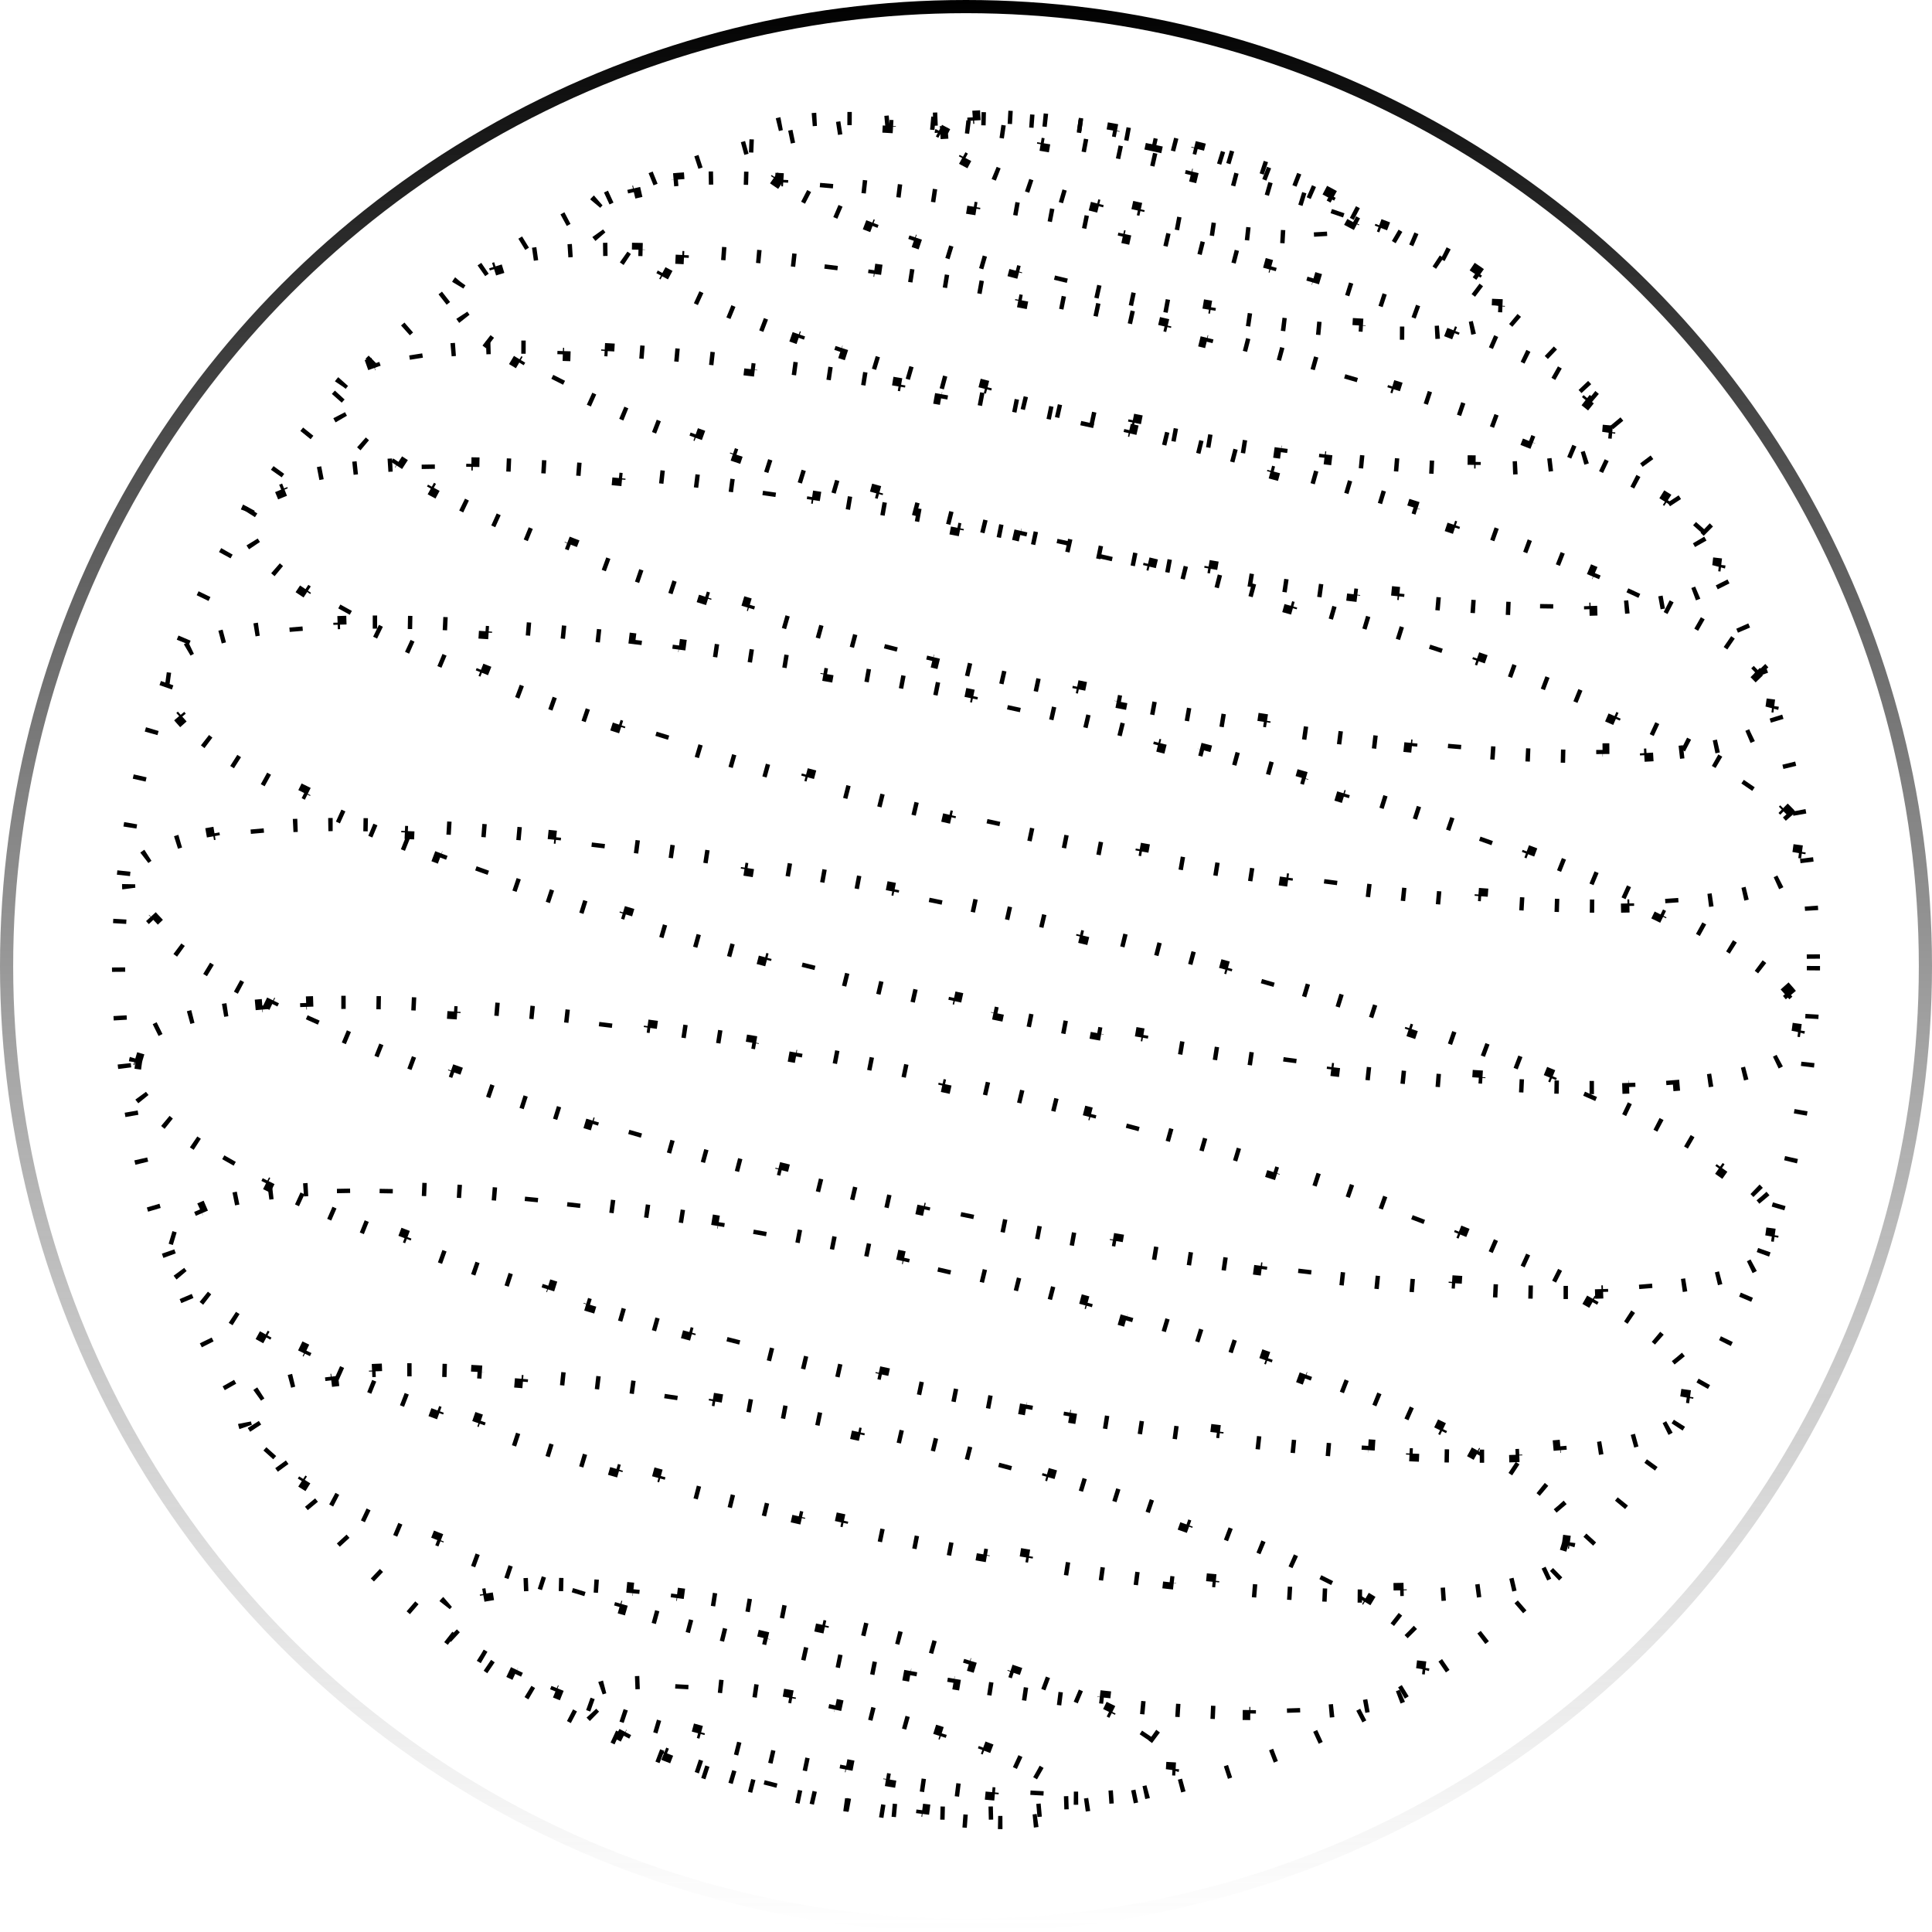 <svg width="440" height="440" viewBox="0 0 440 440" fill="none" xmlns="http://www.w3.org/2000/svg">
<circle cx="220" cy="220" r="218.5" stroke="url(#paint0_linear_291_101)" stroke-width="3"/>
<circle cx="220" cy="220" r="193" stroke="black" stroke-width="3" stroke-dasharray="1 10"/>
<path d="M302.864 44.347C307.115 46.593 309.585 48.687 309.685 50.382L308.187 50.47C308.189 50.498 308.186 50.517 308.183 50.531C308.18 50.545 308.175 50.563 308.161 50.589L309.487 51.291C308.692 52.791 305.575 53.669 300.775 53.945L300.688 52.447C300.392 52.464 300.088 52.479 299.777 52.492L299.837 53.99C297.147 54.097 293.984 54.032 290.446 53.797L290.546 52.3C290.242 52.28 289.935 52.258 289.626 52.236L289.516 53.732C286.621 53.519 283.489 53.197 280.173 52.768L280.365 51.281C280.06 51.241 279.752 51.2 279.444 51.159L279.245 52.646C276.281 52.248 273.176 51.767 269.966 51.203L270.225 49.726C269.918 49.672 269.611 49.617 269.302 49.562L269.037 51.038C266.046 50.502 262.967 49.894 259.829 49.216L260.145 47.75C259.992 47.717 259.839 47.684 259.686 47.651C259.533 47.617 259.381 47.584 259.228 47.55L258.906 49.016C255.77 48.327 252.717 47.6 249.773 46.845L250.146 45.392C249.842 45.314 249.54 45.236 249.239 45.158L248.861 46.609C245.706 45.788 242.682 44.935 239.822 44.065L240.258 42.63C239.96 42.539 239.664 42.448 239.37 42.357L238.927 43.79C235.732 42.802 232.75 41.793 230.028 40.783L230.55 39.377C230.259 39.269 229.971 39.161 229.687 39.053L229.155 40.456C225.84 39.199 222.936 37.944 220.534 36.729L221.211 35.39C220.933 35.25 220.663 35.11 220.4 34.971L219.7 36.297C215.448 34.051 212.978 31.957 212.879 30.262L214.376 30.174C214.374 30.146 214.377 30.127 214.38 30.113C214.383 30.099 214.389 30.081 214.402 30.056L213.076 29.354C213.872 27.853 216.988 26.976 221.789 26.699L221.875 28.197C222.171 28.18 222.475 28.165 222.786 28.153L222.727 26.654C225.416 26.547 228.58 26.613 232.117 26.848L232.018 28.344C232.321 28.364 232.628 28.386 232.938 28.409L233.047 26.913C235.942 27.125 239.074 27.447 242.391 27.876L242.198 29.364C242.504 29.403 242.811 29.444 243.119 29.485L243.319 27.998C246.282 28.396 249.387 28.877 252.598 29.441L252.338 30.918C252.645 30.972 252.952 31.027 253.261 31.082L253.526 29.606C256.517 30.143 259.596 30.75 262.735 31.428L262.418 32.894C262.571 32.927 262.724 32.961 262.877 32.994C263.03 33.027 263.183 33.06 263.335 33.094L263.657 31.629C266.793 32.317 269.846 33.044 272.79 33.799L272.417 35.252C272.721 35.33 273.023 35.408 273.325 35.486L273.703 34.035C276.857 34.856 279.881 35.709 282.742 36.58L282.305 38.015C282.603 38.105 282.899 38.196 283.193 38.287L283.637 36.854C286.832 37.842 289.813 38.851 292.535 39.861L292.013 41.268C292.304 41.376 292.592 41.483 292.877 41.591L293.408 40.189C296.723 41.445 299.628 42.7 302.03 43.916L301.352 45.254C301.63 45.395 301.9 45.534 302.163 45.673L302.864 44.347Z" stroke="black" stroke-width="3" stroke-dasharray="1 10"/>
<path d="M336.265 61.934C340.523 64.796 342.827 67.434 342.734 69.665L341.235 69.602C341.231 69.692 341.22 69.778 341.202 69.862C341.184 69.947 341.158 70.03 341.124 70.113L342.513 70.679C341.671 72.747 338.478 74.189 333.416 75.021L333.173 73.541C332.846 73.595 332.51 73.646 332.165 73.695L332.375 75.18C329.438 75.596 325.94 75.825 321.961 75.871L321.943 74.371C321.597 74.375 321.248 74.378 320.894 74.379L320.9 75.879C317.703 75.89 314.213 75.788 310.469 75.573L310.555 74.076C310.21 74.056 309.863 74.035 309.514 74.014L309.421 75.511C306.129 75.307 302.648 75.018 299.005 74.646L299.157 73.154C298.812 73.119 298.466 73.083 298.118 73.046L297.96 74.538C294.629 74.186 291.165 73.766 287.589 73.278L287.792 71.792C287.448 71.745 287.103 71.698 286.758 71.649L286.551 73.135C283.2 72.668 279.753 72.142 276.225 71.558L276.47 70.079C276.127 70.022 275.783 69.964 275.438 69.906L275.189 71.386C271.828 70.821 268.397 70.204 264.907 69.534L265.19 68.061C264.85 67.996 264.509 67.93 264.168 67.864L263.882 69.337C260.516 68.683 257.098 67.982 253.64 67.233L253.957 65.767L253.446 65.656L252.934 65.544L252.613 67.01C249.157 66.254 245.756 65.471 242.423 64.666L242.776 63.208C242.438 63.126 242.101 63.044 241.764 62.962L241.409 64.419C237.957 63.578 234.579 62.713 231.288 61.83L231.677 60.381C231.339 60.29 231.002 60.199 230.666 60.108L230.273 61.556C226.823 60.621 223.469 59.667 220.227 58.698L220.656 57.261C220.322 57.161 219.989 57.061 219.656 56.961L219.223 58.397C215.768 57.355 212.443 56.297 209.266 55.232L209.743 53.81C209.412 53.699 209.082 53.587 208.753 53.476L208.272 54.897C204.803 53.721 201.518 52.536 198.438 51.353L198.976 49.953C198.65 49.828 198.326 49.702 198.004 49.577L197.459 50.975C193.965 49.613 190.748 48.256 187.845 46.917L188.473 45.555C188.152 45.407 187.836 45.259 187.523 45.112L186.883 46.469C183.283 44.773 180.197 43.11 177.699 41.512L178.507 40.248C178.214 40.061 177.929 39.874 177.654 39.69L176.818 40.934C172.559 38.073 170.255 35.435 170.348 33.204L171.847 33.267C171.851 33.177 171.862 33.09 171.88 33.006C171.899 32.922 171.924 32.839 171.958 32.756L170.569 32.19C171.412 30.122 174.604 28.68 179.666 27.848L179.91 29.328C180.237 29.274 180.573 29.223 180.917 29.174L180.707 27.689C183.644 27.273 187.142 27.044 191.122 26.998L191.139 28.498C191.485 28.494 191.835 28.491 192.188 28.49L192.183 26.99C195.38 26.979 198.87 27.081 202.613 27.296L202.528 28.793C202.873 28.813 203.22 28.834 203.569 28.855L203.662 27.358C206.954 27.562 210.434 27.851 214.078 28.222L213.926 29.715C214.27 29.75 214.617 29.786 214.965 29.823L215.122 28.331C218.454 28.682 221.917 29.103 225.494 29.591L225.291 31.077C225.634 31.124 225.979 31.171 226.325 31.22L226.532 29.734C229.883 30.201 233.33 30.726 236.857 31.31L236.612 32.79C236.956 32.847 237.3 32.904 237.645 32.962L237.893 31.483C241.254 32.048 244.686 32.665 248.175 33.334L247.893 34.807C248.233 34.873 248.573 34.938 248.914 35.005L249.2 33.532C252.566 34.185 255.984 34.887 259.442 35.636L259.125 37.102L259.637 37.213L260.149 37.324L260.469 35.859C263.926 36.615 267.326 37.398 270.659 38.203L270.307 39.661C270.645 39.743 270.982 39.825 271.318 39.907L271.674 38.449C275.125 39.291 278.503 40.156 281.794 41.039L281.406 42.488C281.744 42.578 282.081 42.669 282.417 42.76L282.809 41.313C286.26 42.248 289.614 43.202 292.855 44.17L292.426 45.608C292.761 45.708 293.094 45.808 293.426 45.908L293.859 44.472C297.315 45.514 300.639 46.572 303.816 47.637L303.339 49.059C303.671 49.17 304.001 49.281 304.329 49.393L304.811 47.972C308.279 49.148 311.565 50.333 314.644 51.515L314.106 52.916C314.433 53.041 314.757 53.166 315.079 53.292L315.623 51.894C319.117 53.255 322.334 54.613 325.237 55.952L324.609 57.314C324.93 57.462 325.247 57.609 325.56 57.757L326.199 56.4C329.799 58.096 332.886 59.759 335.384 61.357L334.575 62.62C334.869 62.808 335.153 62.994 335.428 63.179L336.265 61.934Z" stroke="black" stroke-width="3" stroke-dasharray="1 10"/>
<path d="M362.39 90.207C366.16 93.246 368.099 96.05 367.883 98.487L366.389 98.355C366.38 98.463 366.363 98.569 366.341 98.674C366.318 98.779 366.288 98.883 366.252 98.985L367.666 99.486C366.849 101.791 363.92 103.537 359.229 104.733L358.858 103.28C358.553 103.357 358.239 103.433 357.917 103.506L358.25 104.969C355.407 105.616 351.985 106.081 348.052 106.367L347.944 104.871C347.614 104.895 347.28 104.917 346.943 104.939L347.038 106.436C343.906 106.634 340.466 106.723 336.751 106.705L336.759 105.205C336.42 105.203 336.079 105.2 335.736 105.197L335.721 106.697C332.485 106.664 329.048 106.551 325.429 106.359L325.508 104.861C325.172 104.843 324.834 104.825 324.495 104.806L324.41 106.303C321.128 106.118 317.702 105.868 314.145 105.556L314.277 104.061C313.934 104.031 313.591 104.001 313.246 103.969L313.111 105.463C309.803 105.163 306.386 104.809 302.871 104.402L303.044 102.912C302.708 102.873 302.371 102.834 302.033 102.794L301.857 104.283C298.537 103.891 295.132 103.451 291.65 102.965L291.857 101.48C291.522 101.433 291.185 101.385 290.848 101.338L290.637 102.823C287.31 102.351 283.915 101.837 280.459 101.281L280.698 99.8C280.362 99.746 280.026 99.692 279.689 99.637L279.448 101.118C276.118 100.576 272.733 99.995 269.301 99.376L269.567 97.9C269.233 97.839 268.898 97.778 268.562 97.717L268.293 99.193C264.963 98.587 261.589 97.944 258.178 97.265L258.471 95.794C258.137 95.728 257.803 95.661 257.469 95.594L257.174 97.064C253.847 96.397 250.487 95.696 247.098 94.961L247.415 93.495L246.911 93.385L246.407 93.275L246.086 94.741C242.698 94.001 239.35 93.242 236.048 92.466L236.39 91.006C236.059 90.928 235.727 90.85 235.396 90.771L235.051 92.231C231.667 91.431 228.331 90.613 225.05 89.78L225.418 88.326C225.088 88.243 224.758 88.159 224.428 88.074L224.057 89.528C220.678 88.664 217.358 87.786 214.104 86.894L214.5 85.448C214.171 85.358 213.843 85.267 213.515 85.177L213.116 86.623C209.742 85.692 206.44 84.748 203.218 83.794L203.644 82.356C203.317 82.259 202.992 82.162 202.667 82.066L202.238 83.503C198.869 82.498 195.589 81.482 192.407 80.459L192.866 79.031C192.542 78.927 192.219 78.823 191.897 78.719L191.435 80.146C188.068 79.055 184.813 77.957 181.68 76.855L182.178 75.44C181.852 75.325 181.527 75.21 181.203 75.095L180.701 76.509C177.336 75.315 174.116 74.118 171.054 72.922L171.6 71.525C171.283 71.401 170.968 71.278 170.655 71.154L170.104 72.55C166.733 71.22 163.56 69.894 160.603 68.579L161.213 67.209C160.899 67.069 160.588 66.93 160.279 66.791L159.663 68.158C156.276 66.631 153.185 65.12 150.419 63.638L151.127 62.315C150.829 62.156 150.535 61.997 150.245 61.838L149.525 63.154C146.066 61.259 143.147 59.414 140.83 57.643L141.741 56.452C141.479 56.251 141.225 56.052 140.98 55.854L140.039 57.022C136.269 53.984 134.33 51.179 134.545 48.743L136.04 48.875C136.049 48.767 136.065 48.66 136.088 48.555C136.111 48.45 136.141 48.347 136.177 48.245L134.763 47.744C135.58 45.438 138.508 43.693 143.2 42.496L143.571 43.95C143.876 43.872 144.19 43.797 144.512 43.723L144.179 42.261C147.022 41.613 150.444 41.148 154.377 40.863L154.485 42.359C154.815 42.335 155.149 42.312 155.486 42.291L155.391 40.794C158.523 40.596 161.963 40.506 165.678 40.525L165.67 42.025C166.009 42.027 166.35 42.029 166.693 42.033L166.708 40.533C169.944 40.566 173.381 40.679 177 40.87L176.92 42.368C177.257 42.386 177.595 42.405 177.934 42.424L178.019 40.926C181.301 41.112 184.727 41.361 188.284 41.674L188.152 43.168C188.495 43.198 188.838 43.229 189.183 43.26L189.318 41.766C192.626 42.066 196.043 42.42 199.558 42.828L199.385 44.318C199.721 44.357 200.058 44.396 200.396 44.436L200.572 42.946C203.892 43.339 207.297 43.778 210.779 44.264L210.572 45.75C210.907 45.797 211.244 45.844 211.581 45.892L211.791 44.407C215.119 44.878 218.514 45.392 221.97 45.948L221.731 47.429C222.067 47.483 222.403 47.538 222.74 47.592L222.981 46.112C226.311 46.654 229.696 47.234 233.128 47.854L232.861 49.33C233.196 49.39 233.531 49.451 233.867 49.512L234.136 48.036C237.466 48.643 240.84 49.286 244.251 49.965L243.958 51.436C244.292 51.502 244.626 51.569 244.96 51.636L245.255 50.165C248.581 50.832 251.942 51.534 255.331 52.269L255.014 53.734L255.518 53.844L256.022 53.954L256.342 52.489C259.731 53.229 263.079 53.988 266.381 54.764L266.038 56.224C266.37 56.302 266.702 56.38 267.033 56.458L267.378 54.999C270.762 55.799 274.098 56.617 277.379 57.449L277.011 58.903C277.341 58.987 277.671 59.071 278.001 59.155L278.372 57.702C281.751 58.565 285.071 59.444 288.325 60.335L287.929 61.782C288.258 61.872 288.586 61.962 288.914 62.053L289.313 60.607C292.687 61.537 295.989 62.481 299.211 63.435L298.785 64.874C299.112 64.97 299.437 65.067 299.762 65.164L300.191 63.727C303.56 64.731 306.84 65.747 310.022 66.77L309.563 68.198C309.887 68.302 310.21 68.407 310.532 68.511L310.994 67.084C314.361 68.174 317.616 69.273 320.748 70.375L320.251 71.79C320.577 71.905 320.902 72.019 321.226 72.134L321.728 70.721C325.093 71.915 328.313 73.112 331.375 74.307L330.829 75.704C331.146 75.828 331.461 75.952 331.774 76.075L332.325 74.68C335.695 76.009 338.869 77.335 341.826 78.65L341.216 80.021C341.53 80.16 341.841 80.3 342.149 80.439L342.766 79.072C346.153 80.599 349.244 82.11 352.01 83.592L351.302 84.914C351.6 85.074 351.894 85.233 352.184 85.392L352.904 84.076C356.363 85.971 359.282 87.816 361.598 89.586L360.688 90.778C360.95 90.979 361.204 91.178 361.449 91.375L362.39 90.207Z" stroke="black" stroke-width="3" stroke-dasharray="1 10"/>
<path d="M388.353 120.268C391.647 123.368 393.267 126.24 392.973 128.783L391.483 128.611C391.47 128.727 391.451 128.842 391.426 128.956C391.401 129.07 391.371 129.183 391.335 129.294L392.761 129.757C391.972 132.192 389.304 134.131 385.02 135.581L384.539 134.16C384.247 134.259 383.946 134.356 383.636 134.45L384.074 135.885C381.362 136.714 378.072 137.368 374.262 137.847L374.075 136.359C373.747 136.4 373.415 136.44 373.079 136.478L373.251 137.969C370.224 138.317 366.888 138.56 363.268 138.7L363.21 137.201C362.881 137.214 362.549 137.225 362.215 137.236L362.264 138.736C359.119 138.839 355.768 138.866 352.227 138.818L352.248 137.318C351.914 137.313 351.579 137.308 351.241 137.302L351.215 138.802C348.02 138.746 344.675 138.629 341.192 138.453L341.268 136.955C340.942 136.939 340.615 136.922 340.287 136.904L340.207 138.402C336.98 138.23 333.637 138.007 330.188 137.734L330.306 136.238C329.98 136.213 329.653 136.186 329.324 136.16L329.202 137.655C325.964 137.391 322.633 137.083 319.217 136.732L319.37 135.24C319.037 135.205 318.703 135.171 318.367 135.136L318.211 136.627C314.97 136.288 311.653 135.909 308.269 135.492L308.452 134.003C308.12 133.962 307.788 133.921 307.455 133.879L307.269 135.368C304.017 134.962 300.703 134.52 297.333 134.043L297.543 132.558C297.215 132.511 296.886 132.464 296.556 132.417L296.344 133.902C293.085 133.436 289.775 132.937 286.417 132.406L286.652 130.925C286.563 130.911 286.474 130.897 286.386 130.883C286.365 130.879 286.345 130.876 286.324 130.873C286.104 130.838 285.883 130.803 285.662 130.767L285.425 132.249C282.175 131.73 278.882 131.181 275.549 130.602L275.806 129.124C275.478 129.067 275.149 129.009 274.82 128.952L274.561 130.429C271.304 129.859 268.01 129.259 264.683 128.632L264.961 127.158C264.636 127.096 264.31 127.035 263.984 126.973L263.704 128.446C260.457 127.829 257.179 127.185 253.874 126.515L254.173 125.045C253.846 124.978 253.519 124.912 253.191 124.845L252.891 126.314C249.642 125.651 246.368 124.961 243.072 124.246L243.391 122.78L242.899 122.673L242.407 122.566L242.087 124.032C238.792 123.312 235.528 122.579 232.297 121.832L232.635 120.37C232.309 120.295 231.984 120.22 231.659 120.144L231.32 121.605C228.035 120.842 224.786 120.065 221.576 119.276L221.934 117.82C221.612 117.741 221.29 117.661 220.968 117.582L220.609 119.038C217.322 118.226 214.077 117.402 210.878 116.567L211.256 115.116C210.933 115.031 210.61 114.947 210.288 114.862L209.907 116.313C206.635 115.455 203.411 114.585 200.24 113.706L200.64 112.261C200.318 112.172 199.996 112.082 199.675 111.993L199.272 113.437C195.998 112.525 192.779 111.603 189.622 110.672L190.046 109.233C189.727 109.139 189.408 109.045 189.09 108.951L188.664 110.389C185.4 109.422 182.203 108.446 179.076 107.464L179.526 106.033C179.205 105.933 178.886 105.832 178.567 105.731L178.115 107.162C174.863 106.134 171.69 105.1 168.6 104.062L169.078 102.64C168.759 102.533 168.44 102.425 168.123 102.318L167.642 103.739C164.39 102.638 161.232 101.534 158.176 100.428L158.687 99.017C158.377 98.905 158.069 98.793 157.761 98.681L157.247 100.09C153.997 98.905 150.864 97.718 147.857 96.534L148.407 95.138C148.101 95.017 147.796 94.897 147.493 94.776L146.939 96.17C143.698 94.883 140.608 93.598 137.679 92.322L138.278 90.947C137.969 90.812 137.662 90.677 137.356 90.543L136.752 91.915C133.511 90.487 130.474 89.07 127.657 87.669L128.324 86.326C128.025 86.177 127.728 86.028 127.434 85.88L126.758 87.219C123.524 85.587 120.591 83.979 117.983 82.405L118.758 81.121C118.469 80.946 118.184 80.772 117.903 80.598L117.114 81.874C113.848 79.854 111.127 77.893 109.005 76.011L110 74.888C109.757 74.673 109.524 74.46 109.299 74.249L108.271 75.341C104.977 72.242 103.356 69.37 103.65 66.826L105.141 66.999C105.154 66.882 105.173 66.767 105.198 66.653C105.223 66.539 105.253 66.427 105.289 66.315L103.862 65.852C104.652 63.417 107.32 61.479 111.604 60.029L112.085 61.449C112.377 61.35 112.678 61.254 112.988 61.159L112.549 59.724C115.262 58.895 118.552 58.242 122.362 57.763L122.549 59.251C122.877 59.21 123.209 59.17 123.545 59.131L123.373 57.641C126.399 57.293 129.736 57.049 133.356 56.91L133.414 58.408C133.743 58.396 134.075 58.384 134.409 58.373L134.36 56.874C137.505 56.771 140.856 56.743 144.397 56.792L144.376 58.292C144.71 58.296 145.045 58.301 145.382 58.307L145.409 56.808C148.604 56.864 151.948 56.98 155.431 57.156L155.356 58.654C155.682 58.671 156.009 58.688 156.337 58.705L156.417 57.207C159.644 57.38 162.987 57.602 166.436 57.876L166.318 59.371C166.644 59.397 166.971 59.423 167.3 59.45L167.421 57.955C170.66 58.219 173.991 58.526 177.407 58.878L177.254 60.37C177.587 60.404 177.921 60.439 178.256 60.474L178.413 58.982C181.654 59.322 184.97 59.7 188.355 60.117L188.172 61.606C188.503 61.647 188.836 61.688 189.169 61.73L189.355 60.242C192.607 60.648 195.92 61.09 199.291 61.566L199.081 63.052C199.409 63.098 199.738 63.145 200.068 63.192L200.28 61.707C203.539 62.173 206.849 62.672 210.207 63.203L209.972 64.685C210.302 64.737 210.632 64.789 210.962 64.842L211.198 63.361C214.449 63.88 217.742 64.429 221.075 65.008L220.818 66.486C221.146 66.543 221.475 66.6 221.804 66.658L222.063 65.18C225.32 65.751 228.614 66.35 231.941 66.978L231.663 68.452C231.988 68.513 232.314 68.575 232.639 68.637L232.919 67.163C236.167 67.78 239.445 68.424 242.75 69.095L242.451 70.565C242.778 70.631 243.105 70.698 243.433 70.765L243.733 69.295C246.982 69.959 250.256 70.648 253.551 71.364L253.233 72.829L253.725 72.936L254.217 73.043L254.537 71.578C257.831 72.297 261.096 73.031 264.327 73.778L263.989 75.239C264.314 75.314 264.64 75.39 264.964 75.465L265.304 74.004C268.588 74.768 271.838 75.544 275.048 76.333L274.69 77.79C275.012 77.869 275.334 77.948 275.655 78.028L276.015 76.571C279.301 77.383 282.546 78.207 285.746 79.042L285.368 80.494C285.691 80.578 286.014 80.662 286.336 80.747L286.717 79.296C289.989 80.155 293.212 81.024 296.384 81.903L295.984 83.349C296.306 83.438 296.628 83.527 296.949 83.617L297.352 82.172C300.626 83.084 303.844 84.007 307.002 84.937L306.578 86.376C306.897 86.47 307.216 86.564 307.534 86.659L307.96 85.221C311.224 86.188 314.421 87.163 317.548 88.145L317.098 89.576C317.419 89.677 317.738 89.777 318.057 89.878L318.509 88.448C321.761 89.475 324.934 90.509 328.024 91.548L327.546 92.969C327.865 93.077 328.184 93.184 328.501 93.292L328.982 91.871C332.234 92.971 335.392 94.076 338.447 95.182L337.937 96.592C338.247 96.704 338.555 96.817 338.863 96.929L339.377 95.519C342.627 96.705 345.76 97.891 348.767 99.076L348.217 100.472C348.523 100.592 348.828 100.713 349.131 100.833L349.685 99.439C352.926 100.726 356.016 102.011 358.945 103.288L358.346 104.663C358.655 104.798 358.962 104.932 359.268 105.067L359.872 103.694C363.113 105.122 366.15 106.54 368.967 107.941L368.299 109.284C368.599 109.433 368.896 109.581 369.19 109.73L369.865 108.39C373.1 110.022 376.033 111.63 378.641 113.205L377.866 114.489C378.155 114.664 378.44 114.838 378.721 115.012L379.51 113.736C382.776 115.755 385.497 117.717 387.619 119.599L386.624 120.721C386.867 120.936 387.1 121.149 387.325 121.361L388.353 120.268Z" stroke="black" stroke-width="3" stroke-dasharray="1 10"/>
<path d="M400.951 152.253C403.995 155.399 405.452 158.323 405.117 160.938L403.629 160.748C403.613 160.869 403.593 160.989 403.567 161.108C403.541 161.227 403.51 161.345 403.473 161.462L404.906 161.907C404.123 164.426 401.583 166.479 397.507 168.075L396.96 166.679C396.673 166.791 396.377 166.901 396.072 167.01L396.574 168.423C393.91 169.369 390.664 170.14 386.888 170.738L386.653 169.257C386.327 169.308 385.997 169.359 385.662 169.408L385.88 170.892C382.891 171.33 379.589 171.665 375.998 171.898L375.901 170.401C375.575 170.422 375.245 170.443 374.914 170.462L375.002 171.96C371.885 172.142 368.559 172.25 365.038 172.284L365.024 170.784C364.69 170.787 364.355 170.789 364.018 170.791L364.026 172.291C360.859 172.309 357.538 172.267 354.074 172.166L354.118 170.667C353.784 170.657 353.449 170.647 353.113 170.636L353.065 172.136C349.868 172.033 346.552 171.882 343.126 171.682L343.213 170.184C342.882 170.165 342.55 170.145 342.217 170.125L342.126 171.622C338.905 171.426 335.588 171.188 332.182 170.907L332.305 169.412C332.189 169.403 332.072 169.393 331.956 169.383C331.939 169.382 331.923 169.38 331.906 169.379C331.711 169.363 331.516 169.346 331.321 169.33L331.195 170.825C327.959 170.551 324.645 170.24 321.257 169.892L321.411 168.399C321.079 168.365 320.746 168.331 320.412 168.296L320.256 169.788C317.026 169.449 313.731 169.077 310.375 168.672L310.555 167.182L310.379 167.161C310.109 167.128 309.839 167.096 309.569 167.062L309.386 168.551C306.141 168.154 302.841 167.725 299.488 167.265L299.692 165.779C299.362 165.734 299.032 165.688 298.701 165.642L298.495 167.128C295.259 166.68 291.975 166.202 288.649 165.696L288.874 164.213C288.548 164.163 288.221 164.113 287.893 164.063L287.666 165.546C284.424 165.048 281.141 164.524 277.821 163.972L278.067 162.492C277.738 162.438 277.409 162.383 277.08 162.328L276.832 163.807C273.591 163.264 270.315 162.696 267.007 162.102L267.272 160.626C266.948 160.567 266.623 160.509 266.299 160.45L266.032 161.926C262.797 161.342 259.532 160.733 256.24 160.1L256.523 158.627C256.198 158.564 255.873 158.501 255.547 158.438L255.262 159.911C252.028 159.285 248.768 158.636 245.486 157.964L245.787 156.494C245.461 156.427 245.135 156.36 244.809 156.293L244.506 157.762C241.275 157.097 238.022 156.409 234.75 155.698L235.068 154.232L234.579 154.126L234.09 154.02L233.77 155.485C230.499 154.771 227.254 154.045 224.039 153.307L224.374 151.845C224.049 151.771 223.725 151.696 223.401 151.621L223.064 153.083C219.799 152.33 216.565 151.566 213.363 150.791L213.716 149.333C213.393 149.255 213.071 149.177 212.75 149.098L212.395 150.556C209.138 149.764 205.915 148.96 202.73 148.147L203.101 146.694C202.98 146.663 202.86 146.633 202.74 146.602C202.541 146.551 202.342 146.5 202.143 146.449L201.77 147.902C198.515 147.067 195.299 146.222 192.125 145.369L192.514 143.92C192.192 143.834 191.87 143.747 191.549 143.66L191.157 145.108C187.908 144.23 184.704 143.343 181.549 142.447L181.958 141.004C181.639 140.914 181.321 140.823 181.004 140.733L180.592 142.176C177.356 141.253 174.171 140.323 171.042 139.386L171.472 137.949C171.152 137.853 170.832 137.757 170.514 137.661L170.081 139.097C166.841 138.122 163.661 137.14 160.544 136.153L160.997 134.723C160.681 134.623 160.365 134.522 160.05 134.422L159.595 135.851C156.374 134.826 153.222 133.794 150.144 132.759L150.622 131.338C150.304 131.231 149.987 131.124 149.671 131.017L149.19 132.438C145.964 131.347 142.82 130.252 139.764 129.156L140.27 127.744C139.96 127.633 139.65 127.521 139.341 127.41L138.832 128.821C135.617 127.661 132.501 126.499 129.49 125.338L130.029 123.938C129.718 123.818 129.408 123.698 129.099 123.578L128.556 124.977C125.357 123.735 122.278 122.494 119.327 121.258L119.907 119.875C119.596 119.745 119.288 119.615 118.98 119.485L118.396 120.867C115.205 119.518 112.167 118.176 109.293 116.844L109.924 115.483C109.618 115.341 109.314 115.2 109.012 115.058L108.376 116.416C105.188 114.922 102.207 113.442 99.449 111.98L100.151 110.655C99.857 110.499 99.566 110.344 99.278 110.189L98.568 111.51C95.398 109.806 92.534 108.129 89.998 106.488L90.813 105.228C90.529 105.045 90.25 104.862 89.975 104.679L89.145 105.929C85.96 103.816 83.328 101.765 81.298 99.797L82.342 98.72C82.11 98.495 81.886 98.272 81.672 98.05L80.594 99.093C77.55 95.947 76.093 93.023 76.428 90.408L77.916 90.598C77.931 90.477 77.952 90.357 77.978 90.238C78.004 90.119 78.035 90.001 78.072 89.884L76.639 89.439C77.421 86.921 79.962 84.867 84.038 83.271L84.585 84.668C84.872 84.555 85.168 84.445 85.473 84.337L84.971 82.923C87.635 81.977 90.881 81.206 94.657 80.608L94.892 82.089C95.218 82.038 95.548 81.987 95.883 81.938L95.665 80.454C98.654 80.016 101.956 79.681 105.547 79.448L105.643 80.945C105.97 80.924 106.299 80.904 106.631 80.884L106.543 79.387C109.66 79.204 112.986 79.096 116.507 79.062L116.521 80.562C116.854 80.559 117.19 80.557 117.527 80.555L117.519 79.055C120.686 79.038 124.007 79.079 127.47 79.18L127.427 80.679C127.761 80.689 128.095 80.699 128.432 80.71L128.48 79.21C131.677 79.313 134.993 79.464 138.419 79.664L138.332 81.162C138.663 81.181 138.995 81.201 139.328 81.221L139.419 79.724C142.64 79.92 145.957 80.158 149.363 80.439L149.24 81.934C149.567 81.961 149.895 81.989 150.224 82.016L150.35 80.522C153.586 80.795 156.9 81.106 160.288 81.455L160.134 82.947C160.466 82.981 160.799 83.016 161.133 83.05L161.289 81.559C164.519 81.897 167.814 82.269 171.17 82.674L170.99 84.164C171.318 84.203 171.647 84.243 171.976 84.284L172.158 82.795C175.404 83.192 178.704 83.621 182.057 84.081L181.853 85.567C182.183 85.612 182.513 85.658 182.844 85.704L183.05 84.218C186.286 84.666 189.569 85.144 192.896 85.65L192.671 87.133C192.997 87.183 193.324 87.233 193.651 87.283L193.879 85.8C197.121 86.298 200.404 86.823 203.724 87.374L203.478 88.854C203.807 88.909 204.136 88.963 204.465 89.019L204.713 87.539C207.954 88.082 211.23 88.65 214.538 89.244L214.273 90.721C214.597 90.779 214.921 90.837 215.246 90.896L215.513 89.42C218.748 90.004 222.013 90.613 225.305 91.247L225.021 92.72C225.347 92.782 225.672 92.845 225.997 92.908L226.282 91.435C229.517 92.061 232.777 92.71 236.059 93.383L235.758 94.852C236.084 94.919 236.41 94.986 236.736 95.053L237.038 93.584C240.27 94.249 243.523 94.938 246.795 95.648L246.477 97.114L246.966 97.22L247.455 97.326L247.774 95.861C251.046 96.575 254.29 97.301 257.506 98.039L257.171 99.501C257.495 99.576 257.82 99.65 258.144 99.725L258.481 98.263C261.746 99.016 264.98 99.78 268.182 100.556L267.829 102.013C268.152 102.091 268.474 102.17 268.795 102.248L269.15 100.79C272.407 101.583 275.63 102.386 278.815 103.199L278.444 104.652C278.764 104.734 279.083 104.815 279.402 104.897L279.775 103.444C283.03 104.279 286.246 105.124 289.42 105.977L289.03 107.426C289.353 107.513 289.675 107.599 289.996 107.686L290.387 106.238C293.636 107.116 296.84 108.004 299.996 108.899L299.587 110.342C299.906 110.432 300.224 110.523 300.541 110.613L300.953 109.171C304.189 110.093 307.373 111.023 310.503 111.961L310.073 113.398C310.393 113.493 310.712 113.589 311.031 113.685L311.464 112.249C314.704 113.224 317.884 114.206 321.001 115.193L320.548 116.623C320.864 116.723 321.18 116.824 321.495 116.924L321.95 115.495C325.171 116.521 328.323 117.552 331.401 118.587L330.923 120.008C331.241 120.115 331.558 120.222 331.874 120.329L332.355 118.908C335.581 119.999 338.724 121.094 341.781 122.19L341.274 123.602C341.585 123.713 341.895 123.825 342.204 123.936L342.713 122.526C345.928 123.686 349.044 124.847 352.055 126.008L351.516 127.408C351.827 127.528 352.137 127.648 352.446 127.768L352.989 126.369C356.188 127.611 359.267 128.852 362.218 130.088L361.638 131.472C361.948 131.602 362.257 131.731 362.565 131.861L363.148 130.48C366.34 131.828 369.378 133.17 372.252 134.502L371.621 135.863C371.927 136.005 372.231 136.147 372.532 136.288L373.169 134.93C376.357 136.424 379.338 137.904 382.096 139.366L381.394 140.691C381.687 140.847 381.978 141.002 382.267 141.157L382.977 139.836C386.147 141.54 389.011 143.218 391.547 144.858L390.732 146.118C391.016 146.301 391.295 146.485 391.57 146.667L392.4 145.417C395.585 147.53 398.217 149.581 400.247 151.549L399.203 152.626C399.435 152.851 399.659 153.075 399.873 153.296L400.951 152.253Z" stroke="black" stroke-width="3" stroke-dasharray="1 10"/>
<path d="M407.177 185.185C410.177 188.421 411.595 191.433 411.234 194.139L409.747 193.941C409.73 194.067 409.709 194.193 409.681 194.317C409.654 194.442 409.622 194.565 409.585 194.687L411.02 195.125C410.223 197.736 407.682 199.886 403.608 201.582L403.031 200.197C402.75 200.314 402.459 200.43 402.16 200.543L402.692 201.945C400.002 202.966 396.717 203.809 392.889 204.476L392.631 202.998C392.306 203.054 391.978 203.11 391.645 203.164L391.885 204.644C388.834 205.14 385.457 205.528 381.779 205.811L381.664 204.316C381.341 204.341 381.016 204.365 380.688 204.388L380.794 205.884C377.627 206.109 374.245 206.257 370.662 206.33L370.632 204.831C370.532 204.833 370.432 204.835 370.332 204.837C370.101 204.841 369.869 204.845 369.637 204.849L369.661 206.349C366.43 206.401 363.041 206.394 359.504 206.327L359.532 204.827C359.202 204.821 358.87 204.814 358.536 204.807L358.504 206.307C355.241 206.235 351.854 206.113 348.353 205.942L348.426 204.444C348.09 204.427 347.753 204.411 347.414 204.393L347.337 205.891C344.069 205.723 340.701 205.513 337.242 205.26L337.351 203.764C337.186 203.752 337.021 203.74 336.855 203.727C336.683 203.715 336.511 203.702 336.338 203.689L336.226 205.185C332.934 204.937 329.56 204.652 326.11 204.328L326.25 202.835C325.918 202.804 325.586 202.772 325.253 202.741L325.11 204.234C321.817 203.919 318.455 203.571 315.03 203.188L315.196 201.697C314.86 201.66 314.523 201.622 314.186 201.584L314.017 203.074C310.713 202.7 307.351 202.294 303.934 201.858L304.124 200.37L303.904 200.341C303.646 200.308 303.389 200.275 303.131 200.242L302.938 201.73C299.641 201.303 296.295 200.848 292.902 200.364L293.113 198.879C292.78 198.832 292.446 198.784 292.112 198.736L291.899 200.221C288.596 199.745 285.251 199.243 281.866 198.714L282.098 197.232C281.763 197.179 281.427 197.127 281.092 197.074L280.858 198.555C277.556 198.035 274.217 197.489 270.844 196.917L271.095 195.438C270.765 195.383 270.435 195.326 270.105 195.27L269.852 196.749C266.557 196.187 263.23 195.6 259.873 194.99L260.141 193.514C259.81 193.454 259.479 193.393 259.148 193.333L258.878 194.808C255.583 194.206 252.261 193.58 248.914 192.931L249.199 191.458C248.868 191.394 248.536 191.329 248.204 191.265L247.917 192.737C244.625 192.095 241.309 191.431 237.972 190.745L238.274 189.276C237.943 189.208 237.611 189.139 237.279 189.071L236.975 190.539C233.687 189.86 230.378 189.159 227.052 188.437L227.37 186.971L226.873 186.863L226.375 186.754L226.056 188.22C222.73 187.494 219.43 186.757 216.156 186.008L216.491 184.546C216.16 184.47 215.83 184.394 215.5 184.319L215.164 185.78C211.844 185.017 208.552 184.243 205.291 183.459L205.642 182C205.313 181.921 204.985 181.842 204.656 181.763L204.304 183.221C200.99 182.419 197.708 181.608 194.461 180.787L194.829 179.333C194.502 179.25 194.176 179.167 193.85 179.084L193.48 180.538C190.174 179.698 186.904 178.849 183.673 177.99L184.058 176.54C183.734 176.454 183.41 176.368 183.087 176.282L182.7 177.731C179.395 176.849 176.131 175.958 172.912 175.059L173.315 173.614C172.988 173.523 172.661 173.431 172.334 173.34L171.929 174.784C168.63 173.858 165.379 172.925 162.178 171.985L162.601 170.545C162.277 170.45 161.953 170.355 161.631 170.26L161.206 171.698C157.919 170.728 154.686 169.751 151.51 168.768L151.953 167.335C151.851 167.304 151.748 167.272 151.646 167.24C151.429 167.173 151.213 167.106 150.997 167.039L150.551 168.471C147.262 167.448 144.035 166.42 140.875 165.387L141.341 163.961C141.018 163.855 140.696 163.75 140.374 163.644L139.906 165.069C136.632 163.993 133.429 162.913 130.303 161.83L130.794 160.413C130.478 160.303 130.162 160.194 129.848 160.084L129.354 161.501C126.082 160.361 122.895 159.218 119.798 158.075L120.318 156.668C119.999 156.55 119.681 156.433 119.365 156.315L118.843 157.721C115.591 156.513 112.441 155.305 109.398 154.099L109.951 152.705C109.636 152.58 109.322 152.455 109.009 152.33L108.453 153.723C105.197 152.424 102.067 151.127 99.069 149.836L99.663 148.458C99.357 148.326 99.052 148.194 98.749 148.063L98.151 149.439C94.906 148.029 91.82 146.627 88.904 145.236L89.549 143.883C89.249 143.739 88.949 143.596 88.652 143.452L88.001 144.804C84.772 143.248 81.758 141.707 78.971 140.187L79.689 138.87C79.401 138.713 79.115 138.556 78.832 138.399L78.105 139.711C74.878 137.925 71.968 136.168 69.399 134.449L70.233 133.203C69.953 133.015 69.676 132.828 69.405 132.641L68.556 133.879C65.352 131.681 62.714 129.549 60.691 127.502L61.758 126.448C61.533 126.22 61.317 125.995 61.11 125.771L60.01 126.791C57.009 123.555 55.592 120.543 55.952 117.837L57.439 118.036C57.456 117.909 57.478 117.784 57.505 117.659C57.532 117.535 57.564 117.412 57.602 117.29L56.167 116.852C56.964 114.241 59.505 112.091 63.579 110.395L64.155 111.779C64.437 111.662 64.727 111.547 65.026 111.433L64.494 110.031C67.184 109.01 70.47 108.168 74.298 107.501L74.555 108.978C74.88 108.922 75.209 108.867 75.542 108.812L75.302 107.332C78.353 106.837 81.729 106.448 85.407 106.165L85.523 107.66C85.846 107.636 86.171 107.611 86.499 107.588L86.393 106.092C89.559 105.868 92.941 105.719 96.524 105.646L96.555 107.146C96.885 107.139 97.216 107.133 97.55 107.127L97.525 105.628C100.756 105.575 104.145 105.582 107.683 105.649L107.654 107.149C107.985 107.155 108.317 107.162 108.65 107.169L108.683 105.67C111.946 105.741 115.332 105.863 118.833 106.034L118.76 107.532C119.096 107.549 119.434 107.566 119.772 107.583L119.849 106.085C123.118 106.253 126.485 106.463 129.945 106.716L129.835 108.212C130.172 108.237 130.51 108.262 130.849 108.288L130.961 106.792C134.253 107.039 137.626 107.325 141.077 107.648L140.937 109.142C141.268 109.173 141.601 109.204 141.934 109.236L142.076 107.743C145.369 108.057 148.731 108.406 152.157 108.788L151.99 110.279C152.327 110.316 152.663 110.354 153.001 110.393L153.17 108.902C156.474 109.276 159.836 109.682 163.253 110.119L163.062 111.607C163.393 111.649 163.724 111.691 164.056 111.734L164.248 110.247C167.545 110.673 170.892 111.128 174.285 111.612L174.073 113.097C174.406 113.144 174.74 113.192 175.074 113.24L175.288 111.756C178.59 112.231 181.935 112.733 185.32 113.263L185.089 114.745C185.424 114.797 185.759 114.85 186.095 114.903L186.328 113.421C189.63 113.941 192.969 114.487 196.342 115.059L196.092 116.538C196.421 116.594 196.752 116.65 197.082 116.706L197.334 115.228C200.63 115.79 203.957 116.376 207.314 116.986L207.045 118.462C207.376 118.522 207.707 118.583 208.039 118.643L208.309 117.168C211.603 117.771 214.926 118.397 218.273 119.046L217.987 120.518C218.319 120.582 218.65 120.647 218.982 120.712L219.269 119.239C222.561 119.881 225.877 120.545 229.214 121.231L228.912 122.701C229.244 122.769 229.576 122.837 229.908 122.906L230.212 121.437C233.5 122.116 236.808 122.817 240.134 123.54L239.816 125.006L240.314 125.114L240.811 125.222L241.131 123.757C244.457 124.482 247.757 125.22 251.03 125.968L250.696 127.431C251.026 127.506 251.357 127.582 251.687 127.658L252.022 126.196C255.343 126.959 258.635 127.733 261.896 128.518L261.545 129.976C261.874 130.055 262.202 130.134 262.53 130.214L262.883 128.756C266.197 129.557 269.479 130.368 272.726 131.19L272.358 132.644C272.685 132.726 273.011 132.809 273.337 132.892L273.706 131.438C277.013 132.278 280.283 133.128 283.514 133.986L283.129 135.436C283.453 135.522 283.776 135.608 284.099 135.694L284.486 134.245C287.792 135.127 291.055 136.019 294.275 136.918L293.871 138.362C294.199 138.454 294.526 138.545 294.852 138.637L295.257 137.193C298.556 138.118 301.808 139.051 305.009 139.992L304.586 141.431C304.91 141.526 305.233 141.621 305.556 141.717L305.98 140.278C309.268 141.248 312.501 142.225 315.677 143.208L315.233 144.641C315.553 144.74 315.872 144.839 316.19 144.938L316.635 143.505C319.924 144.528 323.151 145.557 326.312 146.59L325.846 148.016C326.169 148.121 326.491 148.227 326.812 148.332L327.28 146.907C330.555 147.983 333.758 149.063 336.884 150.146L336.393 151.564C336.709 151.673 337.024 151.783 337.339 151.892L337.832 150.476C341.104 151.616 344.292 152.758 347.388 153.901L346.869 155.309C347.187 155.426 347.505 155.544 347.822 155.661L348.344 154.255C351.595 155.463 354.746 156.671 357.789 157.877L357.236 159.272C357.551 159.397 357.865 159.521 358.177 159.646L358.734 158.253C361.989 159.553 365.12 160.849 368.117 162.141L367.524 163.518C367.83 163.65 368.134 163.782 368.438 163.914L369.035 162.538C372.281 163.947 375.366 165.349 378.283 166.74L377.637 168.094C377.938 168.237 378.237 168.381 378.535 168.524L379.186 167.173C382.414 168.728 385.429 170.269 388.215 171.79L387.497 173.106C387.785 173.264 388.071 173.421 388.355 173.578L389.081 172.265C392.309 174.052 395.219 175.809 397.787 177.527L396.953 178.774C397.234 178.961 397.51 179.148 397.782 179.335L398.63 178.098C401.835 180.296 404.473 182.428 406.495 184.474L405.428 185.528C405.653 185.756 405.869 185.981 406.077 186.205L407.177 185.185Z" stroke="black" stroke-width="3" stroke-dasharray="1 10"/>
<path d="M407.208 225.857C410.084 229.096 411.424 232.114 411.048 234.838L409.562 234.633C409.545 234.761 409.522 234.887 409.495 235.013C409.468 235.138 409.436 235.263 409.399 235.386L410.835 235.817C410.045 238.451 407.571 240.639 403.61 242.389L403.004 241.017C402.721 241.142 402.429 241.265 402.128 241.387L402.688 242.778C400.03 243.848 396.778 244.741 392.981 245.459L392.703 243.986C392.39 244.045 392.073 244.103 391.752 244.16L392.014 245.637C389.001 246.171 385.665 246.6 382.027 246.925L381.893 245.431C381.56 245.461 381.223 245.49 380.884 245.518L381.008 247.012C377.869 247.272 374.514 247.457 370.958 247.567L370.911 246.068C370.573 246.078 370.234 246.088 369.892 246.097L369.932 247.597C366.737 247.682 363.384 247.708 359.883 247.676L359.897 246.176C359.561 246.173 359.223 246.169 358.884 246.165L358.866 247.665C355.632 247.625 352.275 247.536 348.802 247.398L348.862 245.899C348.53 245.886 348.197 245.872 347.863 245.858L347.8 247.357C344.536 247.219 341.172 247.039 337.713 246.817L337.81 245.32C337.477 245.298 337.144 245.277 336.809 245.255L336.71 246.751C333.45 246.535 330.107 246.281 326.688 245.991L326.815 244.496C326.482 244.468 326.148 244.439 325.814 244.41L325.684 245.905C322.404 245.62 319.053 245.302 315.638 244.95L315.792 243.458C315.455 243.423 315.118 243.388 314.78 243.353L314.624 244.845C311.352 244.502 308.021 244.129 304.634 243.726L304.812 242.236C304.481 242.197 304.15 242.157 303.819 242.117L303.639 243.607C300.358 243.211 297.026 242.788 293.646 242.335L293.845 240.849C293.679 240.826 293.512 240.804 293.346 240.782C293.179 240.759 293.012 240.737 292.845 240.714L292.645 242.201C289.36 241.757 286.031 241.287 282.661 240.79L282.879 239.306C282.545 239.257 282.21 239.208 281.875 239.158L281.655 240.641C278.376 240.154 275.059 239.642 271.706 239.105L271.943 237.624C271.615 237.572 271.286 237.519 270.957 237.466L270.718 238.947C267.44 238.418 264.128 237.866 260.785 237.29L261.04 235.812C260.711 235.755 260.381 235.698 260.051 235.641L259.795 237.119C256.518 236.551 253.211 235.96 249.878 235.347L250.15 233.872C249.82 233.811 249.49 233.751 249.159 233.689L248.887 235.164C245.612 234.559 242.312 233.931 238.989 233.283L239.276 231.81C238.946 231.746 238.616 231.681 238.285 231.617L237.997 233.089C234.725 232.447 231.432 231.784 228.119 231.1L228.422 229.631C228.092 229.563 227.762 229.495 227.432 229.427L227.128 230.895C223.861 230.218 220.575 229.521 217.273 228.804L217.591 227.338L217.097 227.231L216.602 227.123L216.283 228.588C212.981 227.868 209.703 227.136 206.45 226.395L206.784 224.932C206.455 224.857 206.126 224.782 205.798 224.707L205.463 226.169C202.166 225.413 198.895 224.647 195.653 223.872L196.002 222.413C195.675 222.334 195.348 222.256 195.021 222.177L194.67 223.636C191.378 222.845 188.116 222.044 184.885 221.233L185.25 219.778C184.925 219.697 184.599 219.615 184.274 219.533L183.908 220.988C180.621 220.16 177.368 219.322 174.152 218.477L174.533 217.026C174.209 216.941 173.886 216.856 173.562 216.771L173.18 218.221C169.9 217.355 166.658 216.481 163.457 215.599L163.855 214.153L163.613 214.086C163.373 214.02 163.133 213.954 162.893 213.887L162.493 215.333C159.22 214.428 155.99 213.515 152.806 212.595L153.222 211.154C152.896 211.06 152.571 210.966 152.247 210.872L151.829 212.312C148.557 211.363 145.334 210.407 142.162 209.445L142.597 208.01C142.275 207.912 141.953 207.814 141.632 207.717L141.195 209.151C137.933 208.158 134.726 207.158 131.578 206.154L132.033 204.725C131.715 204.624 131.398 204.522 131.081 204.421L130.623 205.849C127.375 204.808 124.19 203.763 121.072 202.714L121.55 201.292C121.365 201.23 121.18 201.168 120.996 201.106C120.859 201.06 120.723 201.014 120.586 200.968L120.106 202.389C116.853 201.289 113.674 200.186 110.572 199.081L111.075 197.668C110.759 197.556 110.444 197.443 110.129 197.33L109.623 198.742C106.392 197.585 103.247 196.427 100.192 195.269L100.724 193.866C100.41 193.747 100.098 193.628 99.787 193.51L99.252 194.911C96.014 193.676 92.879 192.442 89.854 191.21L90.419 189.821C90.109 189.695 89.801 189.569 89.494 189.443L88.925 190.831C85.709 189.513 82.618 188.198 79.661 186.891L80.267 185.519C79.957 185.382 79.649 185.245 79.342 185.108L78.731 186.478C75.533 185.052 72.495 183.634 69.624 182.229L70.284 180.882C69.977 180.732 69.672 180.581 69.369 180.431L68.703 181.776C65.514 180.197 62.54 178.635 59.793 177.094L60.527 175.786C60.23 175.619 59.936 175.453 59.645 175.287L58.903 176.591C55.729 174.783 52.873 173.006 50.355 171.268L51.207 170.034C50.939 169.849 50.675 169.664 50.414 169.48L49.548 170.705C46.394 168.473 43.807 166.309 41.834 164.231L42.922 163.199C42.699 162.963 42.485 162.73 42.279 162.499L41.158 163.495C38.282 160.256 36.942 157.238 37.318 154.514L38.803 154.719C38.821 154.591 38.843 154.465 38.871 154.339C38.898 154.214 38.93 154.089 38.967 153.966L37.531 153.535C38.321 150.901 40.795 148.713 44.756 146.963L45.362 148.335C45.645 148.21 45.937 148.087 46.238 147.965L45.678 146.574C48.336 145.504 51.588 144.611 55.384 143.893L55.663 145.366C55.976 145.307 56.293 145.249 56.614 145.192L56.352 143.715C59.365 143.181 62.701 142.752 66.339 142.427L66.473 143.921C66.806 143.891 67.143 143.862 67.481 143.834L67.358 142.34C70.497 142.08 73.852 141.895 77.408 141.785L77.454 143.284C77.793 143.274 78.132 143.264 78.474 143.255L78.434 141.755C81.629 141.67 84.982 141.644 88.483 141.676L88.469 143.176C88.805 143.179 89.143 143.183 89.481 143.187L89.5 141.687C92.734 141.727 96.091 141.816 99.564 141.954L99.504 143.453C99.836 143.466 100.169 143.48 100.503 143.494L100.566 141.995C103.83 142.133 107.194 142.313 110.653 142.535L110.556 144.032C110.889 144.054 111.222 144.075 111.557 144.097L111.656 142.601C114.916 142.817 118.259 143.071 121.678 143.361L121.551 144.856C121.884 144.884 122.218 144.913 122.552 144.942L122.682 143.448C125.962 143.732 129.312 144.05 132.728 144.402L132.574 145.894C132.911 145.929 133.248 145.964 133.585 145.999L133.741 144.507C137.014 144.85 140.345 145.223 143.732 145.626L143.554 147.116C143.885 147.155 144.216 147.195 144.547 147.235L144.727 145.745C148.008 146.141 151.34 146.564 154.719 147.017L154.521 148.503C154.853 148.548 155.187 148.593 155.52 148.638L155.721 147.151C159.006 147.595 162.335 148.065 165.705 148.562L165.487 150.046C165.821 150.095 166.156 150.144 166.491 150.194L166.711 148.711C169.99 149.198 173.307 149.71 176.66 150.247L176.423 151.728C176.751 151.78 177.08 151.833 177.409 151.886L177.648 150.405C180.926 150.934 184.238 151.486 187.58 152.062L187.326 153.54C187.655 153.597 187.985 153.654 188.315 153.711L188.571 152.233C191.848 152.801 195.154 153.392 198.488 154.005L198.216 155.48C198.546 155.541 198.876 155.601 199.206 155.663L199.479 154.188C202.754 154.793 206.054 155.421 209.377 156.069L209.09 157.542C209.42 157.606 209.75 157.671 210.08 157.735L210.369 156.263C213.64 156.905 216.934 157.568 220.247 158.252L219.944 159.721C220.273 159.789 220.603 159.857 220.934 159.925L221.238 158.457C224.505 159.134 227.791 159.831 231.093 160.548L230.775 162.014L231.269 162.121L231.763 162.229L232.083 160.764C235.385 161.484 238.663 162.216 241.916 162.957L241.582 164.42C241.911 164.495 242.24 164.57 242.568 164.645L242.903 163.183C246.2 163.939 249.471 164.705 252.713 165.48L252.364 166.939C252.691 167.018 253.018 167.096 253.345 167.175L253.696 165.716C256.988 166.507 260.25 167.308 263.48 168.119L263.115 169.574C263.441 169.655 263.767 169.737 264.092 169.819L264.458 168.364C267.745 169.192 270.998 170.03 274.214 170.875L273.833 172.326C274.157 172.411 274.48 172.496 274.803 172.581L275.186 171.131C278.466 171.997 281.707 172.871 284.909 173.753L284.51 175.199C284.832 175.287 285.153 175.376 285.473 175.465L285.873 174.019C289.146 174.924 292.376 175.837 295.56 176.757L295.144 178.198C295.47 178.292 295.795 178.386 296.119 178.48L296.537 177.04C299.809 177.989 303.032 178.945 306.204 179.907L305.769 181.342C306.091 181.44 306.413 181.538 306.734 181.635L307.171 180.201C310.433 181.194 313.64 182.194 316.788 183.198L316.332 184.627C316.651 184.728 316.968 184.83 317.285 184.931L317.743 183.503C320.991 184.544 324.176 185.589 327.294 186.638L326.816 188.06C327.138 188.168 327.459 188.276 327.779 188.384L328.26 186.963C331.512 188.063 334.692 189.166 337.794 190.271L337.29 191.684C337.607 191.796 337.922 191.909 338.237 192.022L338.743 190.61C341.974 191.767 345.119 192.925 348.174 194.083L347.642 195.486C347.956 195.605 348.268 195.724 348.579 195.842L349.114 194.441C352.352 195.676 355.486 196.91 358.512 198.142L357.947 199.531C358.256 199.657 358.565 199.783 358.872 199.909L359.441 198.521C362.657 199.839 365.748 201.154 368.705 202.461L368.099 203.833C368.409 203.97 368.717 204.107 369.024 204.244L369.635 202.874C372.833 204.3 375.871 205.718 378.742 207.123L378.082 208.47C378.389 208.62 378.694 208.771 378.997 208.921L379.663 207.576C382.852 209.155 385.826 210.717 388.573 212.258L387.839 213.566C388.136 213.733 388.43 213.899 388.721 214.065L389.463 212.761C392.637 214.569 395.493 216.346 398.011 218.084L397.159 219.318C397.427 219.503 397.691 219.688 397.951 219.872L398.818 218.647C401.972 220.879 404.559 223.043 406.531 225.121L405.444 226.153C405.667 226.389 405.881 226.622 406.087 226.853L407.208 225.857Z" stroke="black" stroke-width="3" stroke-dasharray="1 10"/>
<path d="M401.19 272.413C404.08 275.669 405.427 278.703 405.05 281.441L403.564 281.236C403.546 281.365 403.523 281.492 403.496 281.618C403.468 281.745 403.436 281.87 403.399 281.994L404.835 282.425C404.041 285.073 401.554 287.273 397.572 289.032L396.966 287.66C396.681 287.786 396.388 287.91 396.085 288.031L396.645 289.423C393.974 290.498 390.704 291.396 386.888 292.118L386.609 290.645C386.295 290.704 385.976 290.762 385.653 290.82L385.915 292.297C382.887 292.833 379.533 293.265 375.876 293.591L375.742 292.097C375.407 292.127 375.069 292.156 374.728 292.185L374.852 293.68C371.696 293.941 368.324 294.126 364.749 294.237L364.702 292.738C364.362 292.748 364.021 292.758 363.677 292.767L363.717 294.267C360.506 294.353 357.135 294.379 353.616 294.346L353.63 292.847C353.292 292.843 352.952 292.84 352.612 292.836L352.593 294.335C349.343 294.295 345.968 294.206 342.477 294.067L342.536 292.568C342.364 292.561 342.191 292.554 342.018 292.547C341.857 292.541 341.694 292.534 341.532 292.527L341.469 294.026C338.188 293.888 334.806 293.707 331.329 293.483L331.426 291.986C331.091 291.964 330.756 291.943 330.42 291.92L330.321 293.417C327.044 293.199 323.684 292.945 320.246 292.652L320.373 291.158C320.038 291.129 319.703 291.101 319.367 291.071L319.237 292.566C315.939 292.28 312.572 291.96 309.138 291.606L309.292 290.114C308.954 290.079 308.615 290.044 308.275 290.008L308.119 291.5C304.83 291.156 301.481 290.781 298.077 290.376L298.254 288.886C297.922 288.847 297.589 288.807 297.256 288.767L297.076 290.256C293.778 289.858 290.429 289.432 287.031 288.978L287.23 287.491C287.075 287.47 286.92 287.45 286.764 287.429C286.585 287.405 286.405 287.38 286.225 287.356L286.024 288.843C282.722 288.397 279.376 287.924 275.988 287.425L276.206 285.941C275.87 285.891 275.534 285.841 275.197 285.791L274.976 287.275C271.68 286.785 268.346 286.271 264.975 285.731L265.213 284.25C265.005 284.217 264.798 284.183 264.59 284.15L264.221 284.091L263.982 285.571C260.687 285.04 257.358 284.485 253.998 283.906L254.252 282.428C253.921 282.371 253.59 282.314 253.258 282.256L253.002 283.734C249.708 283.163 246.384 282.569 243.033 281.953L243.304 280.478C242.973 280.417 242.641 280.356 242.309 280.294L242.036 281.769C238.744 281.16 235.427 280.53 232.086 279.878L232.374 278.405C232.042 278.341 231.71 278.276 231.378 278.211L231.089 279.682C227.801 279.037 224.49 278.371 221.16 277.684L221.463 276.215C221.131 276.147 220.8 276.078 220.468 276.009L220.163 277.478C216.879 276.797 213.576 276.096 210.256 275.375L210.575 273.909L210.078 273.801L209.581 273.693L209.261 275.159C205.942 274.435 202.647 273.699 199.377 272.953L199.711 271.491C199.38 271.416 199.05 271.34 198.72 271.264L198.385 272.727C195.07 271.967 191.782 271.197 188.523 270.417L188.872 268.958C188.543 268.88 188.214 268.801 187.886 268.722L187.535 270.18C184.226 269.385 180.946 268.58 177.699 267.765L178.064 266.31C177.736 266.228 177.409 266.146 177.082 266.063L176.716 267.518C173.412 266.686 170.142 265.844 166.909 264.994L167.29 263.543C167.137 263.503 166.984 263.463 166.83 263.423C166.658 263.377 166.486 263.332 166.315 263.287L165.932 264.737C162.635 263.867 159.376 262.988 156.158 262.101L156.557 260.655C156.233 260.566 155.911 260.477 155.589 260.388L155.189 261.834C151.899 260.924 148.652 260.006 145.451 259.081L145.867 257.64C145.54 257.546 145.213 257.451 144.887 257.357L144.469 258.797C141.18 257.843 137.939 256.882 134.751 255.915L135.186 254.48C134.862 254.381 134.539 254.283 134.216 254.185L133.779 255.62C130.5 254.621 127.276 253.616 124.111 252.607L124.567 251.178C124.247 251.076 123.928 250.974 123.609 250.872L123.152 252.3C119.887 251.254 116.685 250.203 113.55 249.148L114.028 247.727C113.705 247.618 113.382 247.509 113.06 247.4L112.579 248.821C109.31 247.716 106.114 246.607 102.995 245.497L103.499 244.084C103.181 243.97 102.864 243.857 102.547 243.744L102.041 245.156C98.794 243.993 95.632 242.828 92.561 241.664L93.092 240.261C92.777 240.142 92.463 240.022 92.15 239.903L91.616 241.305C88.361 240.063 85.21 238.822 82.168 237.584L82.734 236.195C82.422 236.068 82.112 235.941 81.803 235.815L81.234 237.203C78.001 235.878 74.895 234.556 71.921 233.242L72.528 231.87C72.216 231.732 71.906 231.595 71.598 231.457L70.987 232.827C67.772 231.394 64.718 229.969 61.832 228.556L62.492 227.209C62.183 227.058 61.877 226.907 61.572 226.756L60.907 228.1C57.701 226.513 54.711 224.943 51.949 223.394L52.683 222.085C52.385 221.918 52.09 221.751 51.797 221.585L51.055 222.888C47.864 221.071 44.993 219.284 42.462 217.537L43.314 216.303C43.044 216.117 42.779 215.931 42.517 215.746L41.651 216.971C38.48 214.728 35.88 212.552 33.897 210.464L34.984 209.431C34.76 209.194 34.544 208.96 34.338 208.727L33.216 209.723C30.326 206.468 28.979 203.433 29.356 200.695L30.842 200.9C30.86 200.772 30.882 200.644 30.91 200.518C30.937 200.392 30.97 200.266 31.007 200.142L29.57 199.711C30.365 197.064 32.851 194.864 36.834 193.104L37.44 194.476C37.724 194.351 38.018 194.227 38.321 194.105L37.76 192.714C40.432 191.638 43.701 190.74 47.518 190.018L47.797 191.492C48.111 191.432 48.43 191.374 48.752 191.317L48.491 189.84C51.519 189.303 54.873 188.872 58.53 188.545L58.664 190.039C58.999 190.009 59.337 189.98 59.678 189.952L59.554 188.457C62.709 188.196 66.082 188.01 69.657 187.899L69.704 189.399C70.043 189.388 70.385 189.378 70.728 189.369L70.689 187.87C73.9 187.784 77.271 187.758 80.79 187.79L80.776 189.29C81.114 189.293 81.453 189.297 81.794 189.301L81.812 187.801C85.063 187.841 88.438 187.931 91.929 188.069L91.87 189.568C92.203 189.581 92.538 189.595 92.874 189.609L92.937 188.111C96.218 188.249 99.6 188.43 103.076 188.654L102.98 190.15C103.314 190.172 103.65 190.194 103.986 190.216L104.085 188.719C107.362 188.937 110.722 189.192 114.16 189.484L114.033 190.979C114.367 191.007 114.703 191.036 115.039 191.065L115.169 189.571C118.466 189.857 121.834 190.177 125.268 190.53L125.114 192.023C125.452 192.057 125.791 192.093 126.13 192.128L126.286 190.636C129.576 190.98 132.925 191.355 136.329 191.761L136.152 193.25C136.484 193.29 136.817 193.33 137.15 193.37L137.329 191.881C140.628 192.278 143.977 192.704 147.375 193.158L147.176 194.645C147.51 194.69 147.845 194.735 148.181 194.78L148.382 193.294C151.684 193.74 155.03 194.212 158.418 194.712L158.199 196.196C158.536 196.245 158.872 196.295 159.209 196.345L159.429 194.861C162.725 195.351 166.06 195.866 169.43 196.405L169.193 197.887C169.523 197.939 169.854 197.993 170.185 198.046L170.423 196.565C173.719 197.096 177.048 197.652 180.408 198.23L180.154 199.709C180.485 199.766 180.816 199.823 181.148 199.88L181.404 198.402C184.698 198.973 188.022 199.567 191.373 200.183L191.101 201.659C191.433 201.72 191.765 201.781 192.097 201.842L192.369 200.367C195.661 200.976 198.979 201.607 202.32 202.259L202.032 203.731C202.364 203.796 202.696 203.861 203.028 203.926L203.317 202.454C206.605 203.099 209.916 203.765 213.246 204.452L212.943 205.921C213.274 205.99 213.606 206.058 213.938 206.127L214.243 204.659C217.527 205.339 220.829 206.04 224.149 206.761L223.831 208.227L224.328 208.335L224.825 208.443L225.145 206.978C228.464 207.702 231.759 208.437 235.029 209.183L234.695 210.645C235.026 210.721 235.356 210.796 235.686 210.872L236.021 209.41C239.336 210.169 242.624 210.939 245.883 211.719L245.533 213.178C245.863 213.257 246.192 213.336 246.52 213.415L246.871 211.956C250.18 212.752 253.46 213.557 256.707 214.371L256.342 215.826C256.669 215.908 256.997 215.991 257.323 216.073L257.69 214.619C260.993 215.451 264.263 216.292 267.497 217.142L267.116 218.593C267.441 218.679 267.766 218.764 268.091 218.85L268.474 217.4C271.771 218.27 275.029 219.149 278.248 220.035L277.849 221.481C278.172 221.57 278.495 221.659 278.817 221.748L279.217 220.303C282.507 221.213 285.754 222.13 288.955 223.055L288.539 224.496C288.866 224.591 289.193 224.685 289.519 224.78L289.937 223.339C293.226 224.293 296.466 225.254 299.655 226.221L299.22 227.657C299.544 227.755 299.867 227.853 300.19 227.952L300.627 226.517C303.906 227.515 307.13 228.52 310.295 229.53L309.839 230.959C310.159 231.061 310.478 231.163 310.796 231.265L311.254 229.836C314.519 230.883 317.721 231.934 320.856 232.988L320.377 234.41C320.701 234.518 321.024 234.627 321.346 234.736L321.826 233.315C325.096 234.42 328.292 235.529 331.41 236.64L330.907 238.053C331.225 238.166 331.542 238.279 331.859 238.393L332.364 236.98C335.612 238.143 338.774 239.308 341.845 240.473L341.313 241.875C341.628 241.995 341.942 242.114 342.255 242.233L342.79 240.832C346.045 242.073 349.196 243.314 352.238 244.552L351.672 245.942C351.983 246.068 352.294 246.195 352.603 246.322L353.171 244.934C356.404 246.259 359.511 247.58 362.484 248.895L361.878 250.266C362.189 250.404 362.499 250.542 362.808 250.679L363.419 249.31C366.633 250.743 369.688 252.168 372.573 253.581L371.914 254.928C372.222 255.079 372.529 255.23 372.834 255.381L373.499 254.036C376.705 255.623 379.695 257.194 382.456 258.743L381.723 260.051C382.021 260.218 382.316 260.385 382.609 260.552L383.351 259.248C386.541 261.066 389.413 262.852 391.944 264.599L391.092 265.834C391.362 266.02 391.627 266.205 391.889 266.39L392.755 265.165C395.926 267.409 398.526 269.584 400.509 271.673L399.421 272.706C399.646 272.942 399.861 273.177 400.068 273.409L401.19 272.413Z" stroke="black" stroke-width="3" stroke-dasharray="1 10"/>
<path d="M381.914 309.042C384.752 312.338 386.066 315.423 385.671 318.218L384.186 318.009C384.167 318.14 384.144 318.27 384.115 318.4C384.087 318.529 384.054 318.658 384.017 318.785L385.455 319.212C384.652 321.918 382.175 324.178 378.223 325.996L377.596 324.633C377.317 324.761 377.03 324.888 376.733 325.012L377.314 326.395C374.636 327.52 371.355 328.463 367.525 329.226L367.232 327.755C366.91 327.819 366.584 327.882 366.253 327.943L366.528 329.418C363.472 329.988 360.084 330.448 356.391 330.799L356.249 329.306C355.917 329.337 355.582 329.368 355.245 329.398L355.377 330.892C352.195 331.173 348.793 331.376 345.188 331.501L345.136 330.002C344.805 330.013 344.473 330.024 344.139 330.034L344.185 331.533C340.933 331.632 337.52 331.668 333.956 331.642L333.967 330.142C333.636 330.14 333.303 330.137 332.968 330.133L332.953 331.633C329.671 331.599 326.265 331.513 322.743 331.376L322.801 329.877C322.458 329.863 322.114 329.85 321.768 329.835L321.706 331.334C318.416 331.197 315.027 331.016 311.546 330.791L311.642 329.294C311.479 329.283 311.316 329.272 311.152 329.262C310.977 329.25 310.8 329.238 310.624 329.227L310.524 330.723C307.206 330.502 303.806 330.24 300.328 329.939L300.457 328.445C300.124 328.416 299.789 328.387 299.454 328.357L299.322 329.851C296.006 329.558 292.621 329.23 289.172 328.865L289.329 327.374C289.138 327.354 288.946 327.333 288.755 327.313C288.607 327.297 288.46 327.281 288.313 327.266L288.153 328.757C284.823 328.4 281.434 328.01 277.99 327.588L278.173 326.099C277.84 326.058 277.507 326.017 277.173 325.976L276.989 327.464C273.668 327.052 270.298 326.61 266.88 326.137L267.086 324.651C266.906 324.627 266.725 324.602 266.545 324.576C266.39 324.555 266.234 324.533 266.078 324.511L265.871 325.997C262.545 325.533 259.176 325.04 255.767 324.519L255.993 323.036C255.656 322.984 255.319 322.933 254.981 322.88L254.752 324.363C251.426 323.85 248.062 323.311 244.664 322.744L244.91 321.265C244.578 321.209 244.246 321.154 243.913 321.098L243.665 322.577C240.347 322.02 236.996 321.438 233.616 320.83L233.881 319.354C233.548 319.294 233.214 319.234 232.881 319.174L232.614 320.65C229.296 320.049 225.951 319.425 222.58 318.776L222.864 317.303C222.53 317.239 222.196 317.174 221.862 317.11L221.577 318.582C218.262 317.94 214.924 317.275 211.564 316.587L211.865 315.117C211.735 315.091 211.604 315.064 211.474 315.037C211.27 314.995 211.067 314.953 210.863 314.911L210.56 316.381C207.25 315.699 203.919 314.994 200.57 314.267L200.888 312.801L200.388 312.692L199.887 312.583L199.567 314.049C196.219 313.318 192.897 312.574 189.602 311.819L189.938 310.357C189.605 310.28 189.273 310.204 188.941 310.127L188.604 311.589C185.262 310.819 181.949 310.036 178.667 309.242L179.02 307.784C178.898 307.755 178.775 307.725 178.653 307.695C178.445 307.645 178.236 307.594 178.028 307.544L177.674 309.001C174.339 308.19 171.036 307.368 167.77 306.535L168.14 305.082C167.812 304.998 167.483 304.914 167.156 304.83L166.783 306.283C163.456 305.431 160.167 304.568 156.917 303.695L157.306 302.246C156.98 302.159 156.655 302.071 156.33 301.984L155.939 303.432C152.613 302.534 149.329 301.627 146.091 300.711L146.499 299.267C146.17 299.174 145.841 299.081 145.513 298.988L145.103 300.431C141.786 299.488 138.517 298.535 135.299 297.575L135.728 296.138C135.486 296.066 135.244 295.994 135.003 295.922C134.92 295.897 134.836 295.872 134.753 295.847L134.322 297.283C131.018 296.293 127.768 295.294 124.577 294.289L125.028 292.858C124.707 292.757 124.387 292.656 124.067 292.555L123.614 293.985C120.307 292.938 117.062 291.884 113.886 290.825L114.36 289.402C114.036 289.294 113.713 289.186 113.391 289.077L112.914 290.5C109.625 289.397 106.409 288.289 103.272 287.177L103.773 285.763C103.456 285.651 103.14 285.538 102.824 285.426L102.321 286.839C99.032 285.667 95.831 284.492 92.721 283.314L93.252 281.911C92.933 281.791 92.615 281.67 92.298 281.549L91.764 282.951C88.503 281.709 85.346 280.465 82.297 279.222L82.863 277.833C82.543 277.702 82.224 277.572 81.906 277.441L81.336 278.829C78.076 277.49 74.942 276.152 71.943 274.819L72.553 273.449C72.247 273.313 71.943 273.177 71.64 273.042L71.027 274.41C67.775 272.953 64.686 271.501 61.769 270.06L62.434 268.715C62.134 268.567 61.836 268.419 61.541 268.272L60.87 269.614C57.643 268.002 54.633 266.403 51.856 264.824L52.597 263.52C52.303 263.353 52.011 263.186 51.722 263.019L50.972 264.319C47.759 262.464 44.87 260.638 42.326 258.849L43.189 257.622C42.914 257.429 42.644 257.236 42.377 257.044L41.499 258.26C38.333 255.975 35.741 253.753 33.772 251.617L34.876 250.601C34.658 250.364 34.449 250.13 34.248 249.897L33.112 250.876C30.273 247.58 28.959 244.495 29.354 241.7L30.84 241.909C30.858 241.778 30.882 241.648 30.91 241.518C30.938 241.388 30.971 241.26 31.009 241.133L29.571 240.706C30.373 238 32.85 235.74 36.802 233.922L37.429 235.285C37.708 235.156 37.996 235.03 38.292 234.905L37.711 233.523C40.389 232.397 43.67 231.454 47.5 230.692L47.793 232.163C48.115 232.099 48.441 232.036 48.772 231.975L48.497 230.5C51.554 229.93 54.941 229.47 58.634 229.119L58.776 230.612C59.108 230.581 59.443 230.55 59.78 230.52L59.648 229.026C62.831 228.745 66.232 228.542 69.838 228.417L69.889 229.916C70.22 229.905 70.552 229.894 70.886 229.884L70.841 228.385C74.093 228.286 77.505 228.25 81.069 228.276L81.058 229.776C81.39 229.778 81.723 229.781 82.057 229.785L82.073 228.285C85.354 228.319 88.76 228.405 92.282 228.542L92.224 230.041C92.567 230.054 92.912 230.068 93.257 230.083L93.319 228.584C96.609 228.721 99.998 228.902 103.48 229.127L103.383 230.624C103.721 230.646 104.061 230.668 104.401 230.691L104.501 229.195C107.819 229.416 111.219 229.678 114.697 229.979L114.568 231.473C114.902 231.502 115.236 231.531 115.571 231.561L115.703 230.067C119.019 230.36 122.404 230.688 125.854 231.052L125.696 232.544C126.034 232.58 126.373 232.616 126.713 232.652L126.873 231.161C130.202 231.518 133.591 231.907 137.035 232.33L136.852 233.819C137.185 233.859 137.518 233.901 137.852 233.942L138.037 232.453C141.357 232.866 144.728 233.308 148.145 233.781L147.939 235.266C148.275 235.313 148.611 235.359 148.947 235.406L149.154 233.921C152.48 234.385 155.849 234.878 159.258 235.399L159.032 236.882C159.369 236.934 159.707 236.985 160.045 237.037L160.273 235.555C163.599 236.068 166.963 236.607 170.361 237.173L170.115 238.653C170.447 238.708 170.779 238.764 171.112 238.82L171.36 237.341C174.679 237.898 178.03 238.48 181.41 239.088L181.144 240.564C181.477 240.624 181.811 240.684 182.144 240.744L182.412 239.268C185.729 239.869 189.074 240.493 192.445 241.142L192.161 242.615C192.495 242.679 192.829 242.744 193.163 242.808L193.448 241.336C196.763 241.977 200.101 242.643 203.461 243.331L203.16 244.801C203.494 244.869 203.828 244.938 204.163 245.006L204.465 243.537C207.776 244.219 211.106 244.924 214.455 245.651L214.137 247.117L214.638 247.226L215.138 247.335L215.458 245.869C218.806 246.6 222.128 247.344 225.423 248.099L225.087 249.561C225.42 249.637 225.753 249.714 226.085 249.79L226.422 248.329C229.764 249.099 233.077 249.882 236.358 250.676L236.005 252.134C236.336 252.214 236.667 252.294 236.997 252.374L237.351 250.917C240.687 251.727 243.989 252.55 247.256 253.383L246.885 254.836C247.214 254.92 247.542 255.004 247.87 255.088L248.242 253.635C251.569 254.487 254.859 255.35 258.108 256.223L257.719 257.672C258.045 257.759 258.37 257.847 258.695 257.934L259.086 256.486C262.412 257.384 265.696 258.291 268.934 259.207L268.526 260.65C268.855 260.744 269.184 260.837 269.512 260.93L269.922 259.487C273.239 260.43 276.509 261.382 279.727 262.342L279.298 263.78C279.623 263.877 279.948 263.974 280.272 264.071L280.703 262.634C284.007 263.625 287.257 264.624 290.448 265.629L289.998 267.059C290.318 267.161 290.639 267.262 290.958 267.363L291.411 265.933C294.719 266.98 297.963 268.034 301.14 269.093L300.665 270.516C300.989 270.624 301.312 270.732 301.635 270.84L302.111 269.418C305.4 270.521 308.616 271.629 311.754 272.741L311.253 274.155C311.57 274.267 311.886 274.379 312.201 274.492L312.705 273.079C315.993 274.251 319.195 275.426 322.304 276.604L321.773 278.006C322.092 278.127 322.41 278.248 322.727 278.369L323.261 276.967C326.522 278.209 329.679 279.453 332.728 280.696L332.162 282.085C332.482 282.215 332.801 282.346 333.119 282.476L333.689 281.089C336.95 282.428 340.083 283.766 343.082 285.098L342.473 286.469C342.778 286.605 343.082 286.741 343.385 286.876L343.999 285.508C347.25 286.965 350.339 288.417 353.256 289.858L352.592 291.203C352.891 291.351 353.189 291.499 353.485 291.646L354.155 290.304C357.382 291.916 360.392 293.515 363.17 295.093L362.428 296.397C362.723 296.565 363.014 296.732 363.303 296.898L364.053 295.599C367.266 297.454 370.156 299.28 372.699 301.069L371.836 302.296C372.111 302.489 372.382 302.682 372.648 302.874L373.526 301.658C376.693 303.943 379.284 306.164 381.253 308.301L380.15 309.317C380.367 309.554 380.577 309.788 380.777 310.021L381.914 309.042Z" stroke="black" stroke-width="3" stroke-dasharray="1 10"/>
<path d="M354.999 342.764C357.809 345.883 359.128 348.797 358.769 351.427L357.283 351.224C357.266 351.346 357.245 351.466 357.219 351.586C357.193 351.706 357.162 351.825 357.126 351.943L358.563 352.376C357.796 354.917 355.385 357.019 351.533 358.688L350.937 357.311C350.665 357.429 350.384 357.545 350.094 357.659L350.645 359.055C348.065 360.072 344.913 360.914 341.239 361.584L340.97 360.108C340.652 360.166 340.33 360.222 340.004 360.278L340.255 361.757C337.338 362.251 334.111 362.642 330.599 362.93L330.476 361.435C330.159 361.461 329.84 361.486 329.518 361.511L329.63 363.006C326.585 363.236 323.333 363.39 319.888 363.47L319.854 361.97C319.529 361.978 319.203 361.985 318.875 361.991L318.903 363.49C315.803 363.549 312.552 363.547 309.16 363.487L309.187 361.987C308.862 361.981 308.535 361.975 308.207 361.968L308.176 363.468C305.045 363.402 301.797 363.286 298.44 363.121L298.514 361.623C298.191 361.607 297.867 361.591 297.542 361.574L297.464 363.072C294.309 362.909 291.06 362.703 287.723 362.454L287.835 360.958C287.515 360.935 287.194 360.91 286.873 360.886L286.758 362.381C283.592 362.138 280.349 361.857 277.033 361.538L277.177 360.045C277.048 360.033 276.918 360.02 276.788 360.007C276.592 359.988 276.395 359.969 276.197 359.95L276.051 361.443C272.888 361.132 269.661 360.788 266.375 360.409L266.546 358.918C266.225 358.881 265.904 358.844 265.582 358.806L265.407 360.296C262.231 359.925 259 359.521 255.718 359.087L255.916 357.6C255.591 357.557 255.266 357.513 254.941 357.47L254.742 358.956C251.574 358.532 248.36 358.078 245.103 357.595L245.323 356.111C245.004 356.064 244.684 356.016 244.364 355.968L244.141 357.451C240.968 356.976 237.754 356.473 234.504 355.943L234.746 354.462L234.445 354.413C234.224 354.377 234.002 354.341 233.781 354.304L233.537 355.784C230.364 355.262 227.156 354.714 223.917 354.14L224.179 352.663C223.862 352.607 223.545 352.55 223.227 352.493L222.963 353.97C219.797 353.405 216.601 352.814 213.38 352.199L213.661 350.726C213.343 350.665 213.025 350.604 212.706 350.543L212.423 352.016C209.258 351.408 206.067 350.776 202.855 350.121L203.155 348.651C202.837 348.586 202.518 348.521 202.199 348.455L201.897 349.925C198.735 349.275 195.551 348.603 192.35 347.908L192.668 346.442L192.19 346.338L191.711 346.234L191.391 347.7C188.191 347.001 185.016 346.289 181.87 345.565L182.206 344.103C181.889 344.03 181.572 343.957 181.255 343.884L180.917 345.345C177.723 344.606 174.558 343.855 171.427 343.093L171.781 341.635C171.466 341.558 171.151 341.482 170.837 341.405L170.48 342.862C167.295 342.082 164.143 341.29 161.028 340.489L161.402 339.036C161.089 338.956 160.777 338.875 160.465 338.794L160.09 340.247C156.905 339.423 153.76 338.588 150.656 337.744L151.05 336.296C150.935 336.265 150.82 336.234 150.705 336.202C150.505 336.148 150.306 336.094 150.107 336.039L149.711 337.486C146.535 336.618 143.403 335.739 140.319 334.852L140.733 333.411C140.422 333.321 140.111 333.232 139.801 333.142L139.385 334.583C136.222 333.669 133.11 332.746 130.052 331.815L130.489 330.38C130.175 330.285 129.861 330.189 129.548 330.093L129.11 331.528C125.944 330.559 122.838 329.583 119.794 328.601L120.255 327.173C119.946 327.074 119.638 326.974 119.331 326.874L118.868 328.301C115.721 327.28 112.643 326.252 109.637 325.22L110.125 323.801C109.814 323.694 109.503 323.587 109.194 323.48L108.704 324.898C105.556 323.81 102.489 322.718 99.509 321.623L100.026 320.215C99.723 320.104 99.422 319.993 99.121 319.881L98.601 321.288C95.462 320.128 92.421 318.965 89.484 317.801L90.036 316.407C89.734 316.287 89.432 316.167 89.132 316.047L88.576 317.44C85.454 316.195 82.452 314.95 79.577 313.709L80.172 312.332C79.871 312.202 79.571 312.072 79.273 311.942L78.674 313.317C75.564 311.962 72.607 310.612 69.811 309.271L70.46 307.919C70.164 307.777 69.87 307.635 69.578 307.493L68.923 308.843C65.824 307.339 62.93 305.846 60.255 304.372L60.98 303.058C60.697 302.902 60.417 302.747 60.139 302.591L59.406 303.9C56.331 302.178 53.559 300.482 51.112 298.819L51.955 297.578C51.681 297.392 51.412 297.207 51.147 297.022L50.289 298.253C47.225 296.117 44.708 294.04 42.785 292.043L43.865 291.003C43.65 290.779 43.442 290.556 43.244 290.336L42.129 291.34C39.319 288.222 38 285.307 38.359 282.677L39.846 282.88C39.862 282.759 39.883 282.638 39.91 282.518C39.936 282.398 39.967 282.279 40.002 282.162L38.566 281.729C39.332 279.187 41.743 277.085 45.595 275.417L46.191 276.793C46.464 276.675 46.745 276.559 47.034 276.445L46.484 275.049C49.063 274.032 52.216 273.19 55.89 272.521L56.159 273.996C56.476 273.938 56.798 273.882 57.125 273.826L56.874 272.348C59.791 271.853 63.017 271.462 66.53 271.174L66.652 272.669C66.969 272.643 67.289 272.618 67.611 272.594L67.498 271.098C70.543 270.868 73.796 270.714 77.24 270.634L77.275 272.134C77.599 272.127 77.926 272.12 78.254 272.114L78.226 270.614C81.326 270.556 84.577 270.557 87.968 270.618L87.942 272.117C88.267 272.123 88.593 272.129 88.921 272.136L88.953 270.637C92.084 270.703 95.332 270.818 98.688 270.983L98.615 272.481C98.938 272.497 99.262 272.513 99.587 272.53L99.664 271.032C102.819 271.195 106.069 271.401 109.405 271.65L109.294 273.146C109.614 273.17 109.934 273.194 110.256 273.219L110.37 271.723C113.536 271.966 116.78 272.247 120.095 272.566L119.951 274.059C120.277 274.091 120.604 274.122 120.931 274.154L121.078 272.662C124.24 272.972 127.467 273.317 130.754 273.696L130.582 275.186C130.903 275.223 131.225 275.26 131.547 275.298L131.721 273.808C134.897 274.18 138.128 274.583 141.41 275.018L141.213 276.505C141.537 276.548 141.862 276.591 142.188 276.635L142.387 275.148C145.555 275.572 148.769 276.026 152.025 276.51L151.805 277.993C152.125 278.041 152.445 278.088 152.765 278.136L152.987 276.653C156.161 277.128 159.374 277.631 162.624 278.161L162.383 279.642C162.704 279.694 163.026 279.747 163.348 279.8L163.591 278.32C166.765 278.842 169.973 279.39 173.211 279.964L172.949 281.441C173.266 281.498 173.584 281.554 173.901 281.611L174.165 280.134C177.331 280.7 180.527 281.29 183.749 281.905L183.467 283.378C183.785 283.439 184.104 283.5 184.422 283.561L184.705 282.088C187.871 282.696 191.061 283.328 194.273 283.984L193.973 285.453C194.292 285.518 194.611 285.584 194.93 285.649L195.232 284.18C198.394 284.829 201.577 285.501 204.779 286.196L204.461 287.662L204.939 287.766L205.417 287.87L205.737 286.405C208.938 287.103 212.112 287.815 215.259 288.539L214.922 290.001C215.24 290.074 215.557 290.147 215.874 290.22L216.212 288.759C219.406 289.498 222.57 290.249 225.702 291.012L225.347 292.469C225.662 292.546 225.977 292.623 226.292 292.7L226.648 291.243C229.834 292.022 232.986 292.814 236.101 293.616L235.727 295.068C236.039 295.149 236.351 295.229 236.663 295.31L237.039 293.858C240.223 294.682 243.368 295.516 246.472 296.36L246.078 297.808C246.393 297.893 246.708 297.979 247.022 298.065L247.417 296.618C250.594 297.487 253.725 298.365 256.81 299.252L256.395 300.693C256.706 300.783 257.017 300.873 257.327 300.962L257.744 299.521C260.907 300.435 264.019 301.358 267.076 302.289L266.64 303.724C266.954 303.82 267.267 303.915 267.58 304.011L268.019 302.577C271.184 303.545 274.291 304.521 277.334 305.504L276.873 306.931C277.182 307.031 277.49 307.13 277.797 307.23L278.26 305.803C281.407 306.825 284.486 307.852 287.491 308.885L287.004 310.303C287.315 310.41 287.625 310.517 287.935 310.624L288.424 309.206C291.572 310.294 294.639 311.386 297.62 312.481L297.102 313.889C297.405 314.001 297.707 314.112 298.007 314.223L298.528 312.816C301.666 313.977 304.707 315.14 307.644 316.303L307.092 317.698C307.395 317.817 307.696 317.937 307.997 318.057L308.553 316.664C311.674 317.909 314.676 319.154 317.551 320.395L316.956 321.773C317.257 321.903 317.557 322.033 317.855 322.162L318.454 320.787C321.564 322.142 324.522 323.492 327.317 324.833L326.668 326.186C326.964 326.328 327.258 326.47 327.55 326.611L328.205 325.262C331.305 326.766 334.199 328.258 336.873 329.733L336.149 331.046C336.432 331.202 336.712 331.358 336.989 331.513L337.722 330.204C340.797 331.926 343.57 333.623 346.017 335.285L345.174 336.526C345.448 336.712 345.717 336.897 345.982 337.082L346.84 335.851C349.903 337.987 352.42 340.064 354.343 342.061L353.263 343.101C353.479 343.326 353.686 343.548 353.885 343.768L354.999 342.764Z" stroke="black" stroke-width="3" stroke-dasharray="1 10"/>
<path d="M320.946 371.336C324.225 374.468 325.837 377.382 325.531 379.972L324.041 379.796C324.027 379.915 324.007 380.033 323.982 380.15C323.957 380.267 323.925 380.382 323.889 380.497L325.317 380.956C324.519 383.439 321.841 385.42 317.557 386.905L317.066 385.487C316.776 385.588 316.478 385.686 316.171 385.782L316.619 387.214C313.88 388.073 310.554 388.749 306.704 389.245L306.513 387.757C306.192 387.798 305.867 387.838 305.539 387.877L305.714 389.366C302.654 389.727 299.281 389.979 295.623 390.122L295.564 388.623C295.235 388.636 294.903 388.648 294.569 388.659L294.619 390.158C291.453 390.264 288.081 390.29 284.522 390.237L284.544 388.738C284.21 388.733 283.874 388.727 283.536 388.721L283.508 390.221C280.285 390.16 276.912 390.037 273.402 389.85L273.482 388.353C273.144 388.335 272.804 388.316 272.464 388.297L272.38 389.795C269.132 389.612 265.769 389.377 262.302 389.089L262.426 387.594C262.089 387.566 261.75 387.537 261.41 387.508L261.282 389.003C258.02 388.724 254.669 388.399 251.234 388.028L251.395 386.536C251.059 386.5 250.721 386.463 250.383 386.426L250.219 387.917C246.949 387.557 243.605 387.155 240.195 386.712L240.389 385.225C240.054 385.182 239.719 385.138 239.384 385.094L239.188 386.581C235.91 386.149 232.573 385.68 229.181 385.173L229.402 383.69C229.071 383.64 228.738 383.59 228.406 383.54L228.182 385.023C224.898 384.527 221.565 383.996 218.187 383.431L218.435 381.951C218.106 381.896 217.776 381.841 217.446 381.785L217.196 383.264C213.917 382.71 210.597 382.123 207.241 381.503L207.513 380.028C207.181 379.967 206.848 379.905 206.516 379.843L206.241 381.318C202.967 380.709 199.659 380.069 196.322 379.398L196.617 377.928C196.288 377.862 195.959 377.795 195.629 377.729L195.332 379.199C192.057 378.536 188.755 377.844 185.429 377.122L185.747 375.656L185.251 375.549L184.756 375.441L184.435 376.906C181.111 376.18 177.819 375.437 174.565 374.679L174.906 373.218C174.578 373.141 174.251 373.065 173.924 372.988L173.582 374.449C170.268 373.671 166.993 372.879 163.762 372.072L164.125 370.616C163.797 370.534 163.469 370.452 163.142 370.37L162.776 371.825C159.466 370.993 156.202 370.147 152.99 369.288L153.377 367.839C153.054 367.753 152.731 367.666 152.409 367.579L152.019 369.028C148.712 368.138 145.459 367.236 142.267 366.322L142.679 364.88C142.356 364.788 142.033 364.695 141.711 364.602L141.296 366.043C138 365.094 134.769 364.134 131.609 363.164L132.049 361.73C131.725 361.631 131.402 361.531 131.08 361.432L130.638 362.865C127.352 361.85 124.145 360.826 121.021 359.794L121.491 358.37C121.168 358.263 120.846 358.156 120.524 358.05L120.051 359.473C116.773 358.383 113.589 357.286 110.507 356.184L111.012 354.771C110.691 354.657 110.371 354.542 110.052 354.427L109.543 355.838C106.27 354.659 103.114 353.475 100.084 352.291L100.63 350.894C100.313 350.77 99.996 350.646 99.681 350.522L99.131 351.917C95.861 350.628 92.742 349.338 89.785 348.053L90.383 346.677C90.074 346.543 89.766 346.408 89.46 346.274L88.856 347.647C85.597 346.215 82.541 344.79 79.706 343.378L80.374 342.036C80.075 341.887 79.778 341.738 79.484 341.589L78.808 342.928C75.54 341.278 72.576 339.647 69.943 338.046L70.722 336.765C70.44 336.593 70.161 336.421 69.886 336.251L69.094 337.524C65.798 335.473 63.055 333.476 60.92 331.556L61.923 330.44C61.684 330.225 61.453 330.012 61.231 329.8L60.195 330.885C56.916 327.753 55.304 324.839 55.61 322.249L57.1 322.425C57.114 322.306 57.134 322.188 57.159 322.071C57.185 321.954 57.216 321.839 57.252 321.724L55.824 321.265C56.622 318.782 59.3 316.801 63.584 315.316L64.075 316.734C64.365 316.633 64.663 316.535 64.971 316.439L64.522 315.007C67.262 314.148 70.587 313.472 74.437 312.976L74.629 314.464C74.95 314.423 75.274 314.383 75.603 314.344L75.427 312.855C78.487 312.494 81.86 312.242 85.518 312.099L85.577 313.598C85.906 313.585 86.238 313.573 86.572 313.562L86.522 312.063C89.688 311.957 93.06 311.931 96.619 311.984L96.597 313.483C96.931 313.488 97.267 313.494 97.605 313.5L97.633 312C100.856 312.061 104.229 312.184 107.739 312.371L107.66 313.868C107.998 313.886 108.337 313.905 108.678 313.924L108.762 312.426C112.01 312.609 115.372 312.844 118.839 313.132L118.715 314.627C119.053 314.655 119.392 314.684 119.732 314.713L119.859 313.218C123.121 313.497 126.473 313.822 129.907 314.193L129.746 315.685C130.082 315.721 130.42 315.758 130.758 315.795L130.922 314.304C134.192 314.665 137.536 315.066 140.946 315.509L140.753 316.996C141.087 317.039 141.422 317.083 141.757 317.127L141.953 315.64C145.231 316.072 148.569 316.541 151.96 317.048L151.739 318.531C152.071 318.581 152.403 318.631 152.735 318.681L152.96 317.198C156.243 317.694 159.576 318.225 162.954 318.79L162.706 320.27C163.036 320.325 163.365 320.38 163.695 320.436L163.945 318.957C167.224 319.511 170.544 320.098 173.901 320.718L173.628 322.193C173.96 322.254 174.293 322.316 174.626 322.378L174.9 320.903C178.174 321.512 181.482 322.152 184.819 322.823L184.524 324.293C184.853 324.359 185.182 324.426 185.512 324.492L185.809 323.022C189.084 323.685 192.387 324.377 195.712 325.099L195.394 326.565L195.89 326.672L196.386 326.78L196.706 325.315C200.031 326.041 203.322 326.784 206.576 327.542L206.235 329.003C206.563 329.08 206.89 329.156 207.217 329.233L207.559 327.772C210.873 328.55 214.148 329.342 217.379 330.149L217.016 331.605C217.344 331.687 217.672 331.769 217.999 331.851L218.365 330.396C221.675 331.228 224.939 332.074 228.152 332.933L227.764 334.382C228.087 334.468 228.41 334.555 228.733 334.642L229.122 333.193C232.429 334.083 235.682 334.985 238.875 335.899L238.462 337.341C238.785 337.433 239.108 337.526 239.431 337.619L239.846 336.178C243.141 337.127 246.372 338.087 249.532 339.057L249.092 340.491C249.416 340.59 249.739 340.69 250.061 340.789L250.504 339.356C253.789 340.371 256.997 341.395 260.121 342.427L259.65 343.851C259.973 343.958 260.296 344.065 260.617 344.171L261.09 342.748C264.368 343.838 267.552 344.935 270.634 346.037L270.129 347.45C270.451 347.564 270.771 347.679 271.09 347.794L271.598 346.383C274.871 347.562 278.027 348.746 281.057 349.93L280.511 351.327C280.829 351.451 281.145 351.575 281.46 351.699L282.01 350.304C285.28 351.593 288.399 352.883 291.356 354.168L290.758 355.544C291.068 355.678 291.375 355.813 291.682 355.947L292.285 354.574C295.544 356.006 298.6 357.431 301.435 358.843L300.767 360.185C301.066 360.334 301.363 360.483 301.657 360.632L302.333 359.293C305.601 360.943 308.565 362.574 311.198 364.175L310.419 365.456C310.701 365.628 310.98 365.8 311.255 365.97L312.047 364.697C315.343 366.748 318.087 368.745 320.222 370.665L319.218 371.781C319.458 371.996 319.688 372.209 319.91 372.421L320.946 371.336Z" stroke="black" stroke-width="3" stroke-dasharray="1 10"/>
<path d="M262.463 395.168C266.499 398.02 268.66 400.666 268.529 402.929L267.031 402.841C267.026 402.935 267.013 403.026 266.994 403.114C266.975 403.203 266.948 403.291 266.915 403.378L268.313 403.921C267.492 406.033 264.426 407.542 259.571 408.458L259.292 406.984C258.973 407.045 258.644 407.102 258.306 407.158L258.549 408.638C255.688 409.107 252.273 409.389 248.385 409.488L248.347 407.988C248.011 407.996 247.671 408.004 247.327 408.009L247.352 409.509C244.225 409.561 240.809 409.499 237.144 409.323L237.215 407.825C236.879 407.809 236.54 407.792 236.2 407.774L236.12 409.272C232.9 409.102 229.494 408.846 225.927 408.506L226.07 407.013C225.731 406.98 225.392 406.947 225.05 406.914L224.902 408.406C221.643 408.084 218.255 407.691 214.756 407.23L214.952 405.743C214.615 405.699 214.277 405.654 213.938 405.608L213.738 407.095C210.46 406.653 207.087 406.151 203.636 405.59L203.877 404.11C203.541 404.055 203.205 404 202.867 403.944L202.623 405.424C199.335 404.881 195.977 404.285 192.564 403.635L192.844 402.162C192.511 402.098 192.178 402.035 191.845 401.97L191.561 403.443C188.269 402.809 184.925 402.125 181.543 401.393L181.861 399.927L181.36 399.818L180.86 399.709L180.539 401.174C177.159 400.435 173.834 399.667 170.576 398.875L170.93 397.418C170.6 397.338 170.27 397.257 169.942 397.176L169.584 398.633C166.209 397.805 162.908 396.952 159.691 396.079L160.084 394.632C159.754 394.542 159.425 394.453 159.097 394.363L158.701 395.809C155.329 394.885 152.053 393.94 148.887 392.979L149.323 391.543C148.996 391.444 148.67 391.345 148.345 391.245L147.905 392.679C144.531 391.644 141.287 390.592 138.188 389.531L138.674 388.112C138.35 388.001 138.027 387.89 137.706 387.779L137.214 389.196C133.83 388.023 130.625 386.84 127.625 385.656L128.176 384.26C127.858 384.135 127.543 384.01 127.231 383.885L126.673 385.277C123.266 383.913 120.133 382.55 117.311 381.203L117.957 379.849C117.647 379.701 117.341 379.554 117.038 379.406L116.381 380.754C112.885 379.049 109.897 377.373 107.489 375.757L108.325 374.512C108.041 374.321 107.766 374.132 107.501 373.944L106.635 375.169C102.599 372.317 100.438 369.671 100.569 367.409L102.067 367.496C102.072 367.402 102.085 367.312 102.104 367.223C102.123 367.134 102.15 367.046 102.184 366.959L100.785 366.416C101.606 364.304 104.672 362.795 109.528 361.879L109.806 363.353C110.126 363.292 110.454 363.235 110.792 363.179L110.549 361.699C113.41 361.23 116.825 360.948 120.713 360.85L120.751 362.349C121.087 362.341 121.427 362.334 121.771 362.328L121.746 360.828C124.873 360.776 128.289 360.838 131.955 361.014L131.883 362.512C132.219 362.528 132.558 362.545 132.899 362.563L132.978 361.065C136.198 361.236 139.605 361.491 143.171 361.831L143.028 363.324C143.367 363.357 143.707 363.39 144.048 363.423L144.196 361.931C147.455 362.254 150.844 362.646 154.342 363.107L154.146 364.594C154.483 364.638 154.821 364.683 155.16 364.729L155.36 363.242C158.639 363.684 162.011 364.186 165.462 364.747L165.221 366.227C165.557 366.282 165.894 366.337 166.231 366.393L166.475 364.913C169.764 365.456 173.121 366.052 176.535 366.702L176.254 368.176C176.587 368.239 176.92 368.303 177.254 368.367L177.537 366.894C180.83 367.528 184.173 368.212 187.555 368.944L187.237 370.41L187.738 370.519L188.238 370.628L188.559 369.163C191.939 369.902 195.264 370.67 198.522 371.462L198.168 372.919C198.498 373 198.828 373.08 199.157 373.161L199.514 371.704C202.889 372.532 206.19 373.385 209.407 374.258L209.014 375.705C209.344 375.795 209.673 375.885 210.001 375.975L210.398 374.528C213.77 375.452 217.045 376.398 220.211 377.358L219.775 378.794C220.102 378.893 220.428 378.993 220.753 379.092L221.193 377.658C224.567 378.693 227.812 379.745 230.91 380.806L230.424 382.225C230.749 382.336 231.072 382.447 231.393 382.559L231.884 381.141C235.269 382.314 238.473 383.498 241.473 384.681L240.923 386.077C241.24 386.202 241.555 386.327 241.867 386.452L242.425 385.06C245.832 386.424 248.965 387.787 251.787 389.134L251.141 390.488C251.451 390.636 251.758 390.783 252.06 390.931L252.718 389.583C256.213 391.288 259.202 392.965 261.609 394.58L260.773 395.826C261.057 396.016 261.332 396.205 261.598 396.393L262.463 395.168Z" stroke="black" stroke-width="3" stroke-dasharray="1 10"/>
<path d="M236.053 403.437C240.817 406.06 243.562 408.522 243.627 410.541L242.128 410.59C242.13 410.652 242.125 410.706 242.114 410.756C242.103 410.805 242.086 410.857 242.058 410.913L243.401 411.58C242.502 413.389 238.982 414.487 233.56 414.893L233.448 413.397C233.108 413.422 232.76 413.445 232.403 413.465L232.487 414.963C229.417 415.134 225.803 415.102 221.758 414.87L221.844 413.373C221.498 413.353 221.148 413.332 220.794 413.309L220.697 414.806C217.389 414.592 213.809 414.248 210.017 413.778L210.202 412.289C209.853 412.246 209.502 412.201 209.149 412.156L208.957 413.643C205.57 413.206 202.021 412.67 198.352 412.034L198.608 410.556C198.257 410.496 197.905 410.434 197.552 410.372L197.291 411.849C193.873 411.243 190.355 410.553 186.77 409.779L187.086 408.313C186.912 408.275 186.737 408.237 186.562 408.199C186.495 408.185 186.428 408.17 186.362 408.156C186.254 408.132 186.146 408.108 186.038 408.085L185.717 409.55C182.134 408.763 178.648 407.929 175.287 407.059L175.663 405.607C175.316 405.517 174.971 405.427 174.626 405.336L174.245 406.787C170.643 405.84 167.193 404.853 163.93 403.843L164.374 402.41C164.034 402.305 163.697 402.199 163.361 402.093L162.911 403.524C159.266 402.376 155.867 401.2 152.769 400.02L153.303 398.618C152.972 398.492 152.645 398.366 152.322 398.24L151.777 399.638C148.002 398.167 144.702 396.694 141.981 395.262L142.68 393.935C142.364 393.769 142.056 393.603 141.758 393.439L141.034 394.753C136.271 392.13 133.526 389.668 133.46 387.649L134.959 387.6C134.957 387.539 134.963 387.484 134.974 387.434C134.984 387.385 135.002 387.333 135.03 387.278L133.686 386.61C134.585 384.801 138.105 383.703 143.528 383.297L143.64 384.793C143.98 384.768 144.328 384.745 144.685 384.725L144.601 383.228C147.67 383.056 151.284 383.088 155.329 383.32L155.243 384.817C155.59 384.837 155.94 384.858 156.293 384.881L156.39 383.384C159.699 383.599 163.279 383.942 167.071 384.412L166.886 385.901C167.235 385.944 167.586 385.989 167.939 386.034L168.131 384.547C171.518 384.984 175.066 385.52 178.736 386.156L178.48 387.634C178.83 387.694 179.182 387.756 179.535 387.819L179.797 386.342C183.215 386.947 186.732 387.637 190.318 388.411L190.001 389.877C190.176 389.915 190.351 389.953 190.525 389.991C190.7 390.029 190.875 390.067 191.049 390.105L191.371 388.64C194.954 389.427 198.44 390.261 201.8 391.131L201.424 392.583C201.771 392.673 202.117 392.763 202.461 392.854L202.843 391.403C206.444 392.35 209.895 393.337 213.157 394.348L212.713 395.78C213.053 395.886 213.391 395.991 213.726 396.097L214.177 394.666C217.822 395.814 221.22 396.99 224.318 398.17L223.784 399.572C224.115 399.698 224.442 399.824 224.766 399.95L225.31 398.552C229.086 400.023 232.386 401.496 235.106 402.928L234.408 404.255C234.724 404.421 235.031 404.587 235.33 404.751L236.053 403.437Z" stroke="black" stroke-width="3" stroke-dasharray="1 10"/>
<defs>
<linearGradient id="paint0_linear_291_101" x1="220" y1="0" x2="220" y2="440" gradientUnits="userSpaceOnUse">
<stop/>
<stop offset="1" stop-color="#666666" stop-opacity="0"/>
</linearGradient>
</defs>
</svg>
